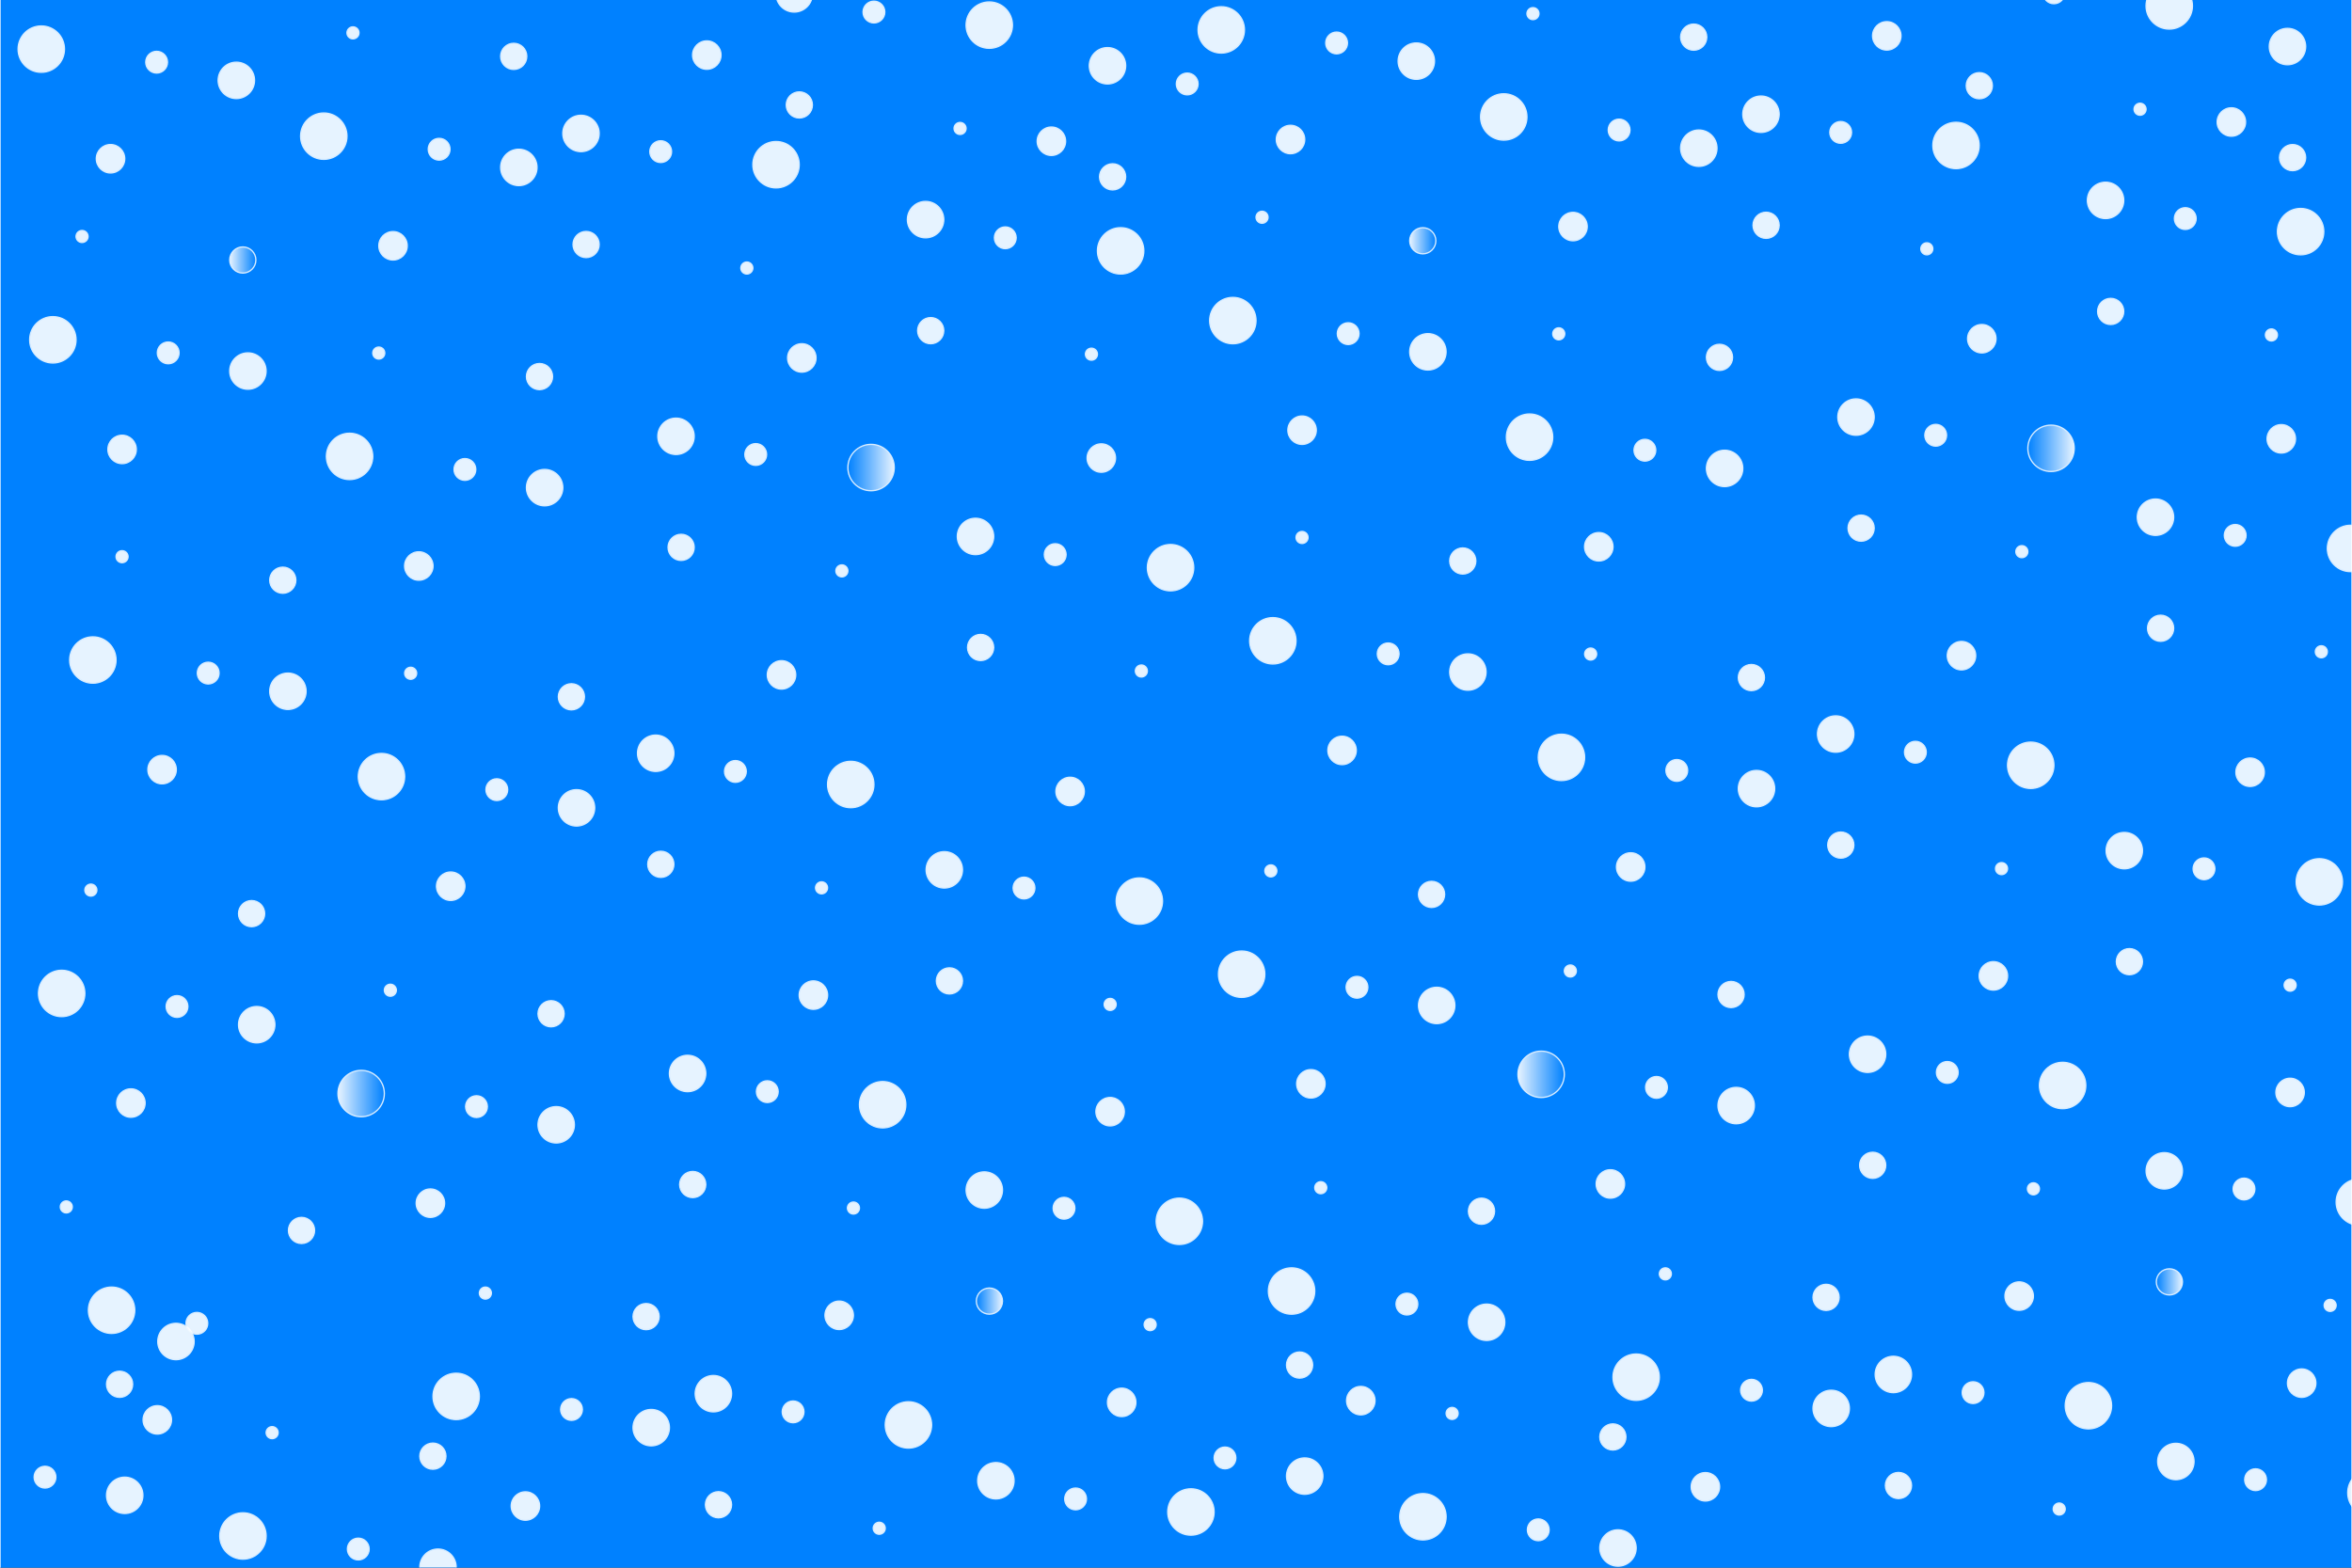 <?xml version="1.0" encoding="utf-8"?>
<!DOCTYPE svg PUBLIC "-//W3C//DTD SVG 1.1//EN" "http://www.w3.org/Graphics/SVG/1.1/DTD/svg11.dtd">
<svg version="1.1" xmlns="http://www.w3.org/2000/svg" xmlns:xlink="http://www.w3.org/1999/xlink" x="0px" y="0px" width="1800px"

	 height="1200px" viewBox="0 0 1800 1200" enable-background="new 0 0 1800 1200" xml:space="preserve">



<rect x="0" y="0" width="1800" height="1200" fill="#333333" stroke="none"/>



<g id="Background">

	<rect y="-1" fill="#0081ff" stroke="#f0f8ff" stroke-miterlimit="10" width="1800" height="1202"/>

</g>



<g id="_x31__1_">

	<circle opacity="0.9" fill="#ffffff" stroke="#f0f8ff" stroke-miterlimit="10" cx="134.667" cy="1026.861" r="13.917">

		<animateMotion dur="10s" repeatCount="indefinite"

      path="M20,-50 C20,-50 -180,-350 -280,50 C180-50 20,150 20,50 z" />

	</circle>

	<circle opacity="0.9" fill="#ffffff" stroke="#f0f8ff" stroke-miterlimit="10" cx="230.752" cy="941.853" r="10.002">

		<animateMotion dur="11s" repeatCount="indefinite"

      path="M20,50 C20,-50 180,150 -300,50 C180-50 20,150 20,50 z" />

	</circle>

	<circle opacity="0.9" fill="#ffffff" stroke="#f0f8ff" stroke-miterlimit="10" cx="50.74" cy="923.852" r="4.6">

		<animateMotion dur="12s" repeatCount="indefinite"

      path="M20,50 C20,50 180,150 -250,50 C180-50 20,150 20,50 z" />

	</circle>

	<circle opacity="0.9" fill="#ffffff" stroke="#f0f8ff" stroke-miterlimit="10" cx="85.397" cy="1002.944" r="17.743">

		<animateMotion dur="13s" repeatCount="indefinite"

      path="M20,50 C20,-50 180,-150 -250,50 C180-50 20,150 20,50 z" />

	</circle>

	<circle opacity="0.9" fill="#ffffff" stroke="#f0f8ff" stroke-miterlimit="10" cx="120.384" cy="1086.851" r="10.874">

		<animateMotion dur="14s" repeatCount="indefinite"

      path="M20,50 C20,-50 180,150 -100,50 C180-50 20,150 20,50 z" />

	</circle>

	<circle opacity="0.9" fill="#ffffff" stroke="#f0f8ff" stroke-miterlimit="10" cx="150.667" cy="1012.944" r="8.327">

		<animateMotion dur="15s" repeatCount="indefinite"

      path="M20,50 C20,-50 180,150 -200,50 C180-50 20,-150 20,50 z" />

	</circle>

	<circle opacity="0.9" fill="#ffffff" stroke="#f0f8ff" stroke-miterlimit="10" cx="498.385" cy="1092.809" r="13.917">

		<animateMotion dur="16s" repeatCount="indefinite"

      path="M20,50 C20,-50 -180,150 -300,50 C180-50 20,150 20,50 z" />

	</circle>

	<circle opacity="0.9" fill="#ffffff" stroke="#f0f8ff" stroke-miterlimit="10" cx="494.47" cy="1007.802" r="10.002">

		<animateMotion dur="17s" repeatCount="indefinite"

      path="M20,50 C20,-50 180,150 -200,50 C180-50 20,-150 20,50 z" />

	</circle>

	<circle opacity="0.9" fill="#ffffff" stroke="#f0f8ff" stroke-miterlimit="10" cx="371.457" cy="989.8" r="4.6">

		<animateMotion dur="18s" repeatCount="indefinite"

      path="M20,50 C20,-50 180,150 -100,50 C180-50 -20,150 20,50 z" />

	</circle>

	<circle opacity="0.9" fill="#ffffff" stroke="#f0f8ff" stroke-miterlimit="10" cx="349.114" cy="1068.892" r="17.743">

		<animateMotion dur="19s" repeatCount="indefinite"

      path="M20,-50 C20,-50 180,150 -50,50 C180-50 20,150 20,50 z" />

	</circle>

	<circle opacity="0.9" fill="#ffffff" stroke="#f0f8ff" stroke-miterlimit="10" cx="402.101" cy="1152.8" r="10.874">

		<animateMotion dur="20s" repeatCount="indefinite"

      path="M20,-50 C20,-50 180,150 -100,50 C180-50 20,150 20,50 z" />

	</circle>

	<circle opacity="0.9" fill="#ffffff" stroke="#f0f8ff" stroke-miterlimit="10" cx="437.384" cy="1078.892" r="8.327">

		<animateMotion dur="19s" repeatCount="indefinite"

      path="M20,50 C20,-50 180,150 -200,50 C180-50 20,150 20,50 z" />

	</circle>

	<circle opacity="0.9" fill="#ffffff" stroke="#f0f8ff" stroke-miterlimit="10" cx="335.198" cy="1199.646" r="13.917">

		<animateMotion dur="18s" repeatCount="indefinite"

      path="M20,-150 C20,-50 180,-250 -180,50 C180-50 20,150 20,50 z" />

	</circle>

	<circle opacity="0.9" fill="#ffffff" stroke="#f0f8ff" stroke-miterlimit="10" cx="331.283" cy="1114.639" r="10.002">

		<animateMotion dur="17s" repeatCount="indefinite"

      path="M20,50 C20,-50 -180,150 -300,-50 C180-50 20,150 20,50 z" />

	</circle>

	<circle opacity="0.9" fill="#ffffff" stroke="#f0f8ff" stroke-miterlimit="10" cx="95.447" cy="1144.615" r="13.917">

		<animateMotion dur="16s" repeatCount="indefinite"

      path="M20,50 C20,-50 180,150 -250,50 C180-50 20,150 20,50 z" />

	</circle>

	<circle opacity="0.9" fill="#ffffff" stroke="#f0f8ff" stroke-miterlimit="10" cx="91.532" cy="1059.608" r="10.002">

		<animateMotion dur="15s" repeatCount="indefinite"

      path="M20,50 C20,-50 180,150 -200,50 C180-50 20,-150 20,-50 z" />

	</circle>

	<circle opacity="0.9" fill="#ffffff" stroke="#f0f8ff" stroke-miterlimit="10" cx="34.446" cy="1130.698" r="8.327">

		<animateMotion dur="14s" repeatCount="indefinite"

      path="M20,50 C20,-50 180,150 -100,50 C180-50 20,150 20,50 z" />

	</circle>

	<circle opacity="0.9" fill="#ffffff" stroke="#f0f8ff" stroke-miterlimit="10" cx="208.27" cy="1096.637" r="4.6">

		<animateMotion dur="13s" repeatCount="indefinite"

      path="M20,50 C20,-50 180,150 -180,-50 C180-50 20,150 20,50 z" />

	</circle>

	<circle opacity="0.9" fill="#ffffff" stroke="#f0f8ff" stroke-miterlimit="10" cx="185.927" cy="1175.729" r="17.743">

		<animateMotion dur="12s" repeatCount="indefinite"

      path="M20,50 C20,-50 -180,150 -350,50 C180-50 -20,150 20,50 z" />

	</circle>

	<circle opacity="0.9" fill="#ffffff" stroke="#f0f8ff" stroke-miterlimit="10" cx="274.197" cy="1185.729" r="8.327">

		<animateMotion dur="11s" repeatCount="indefinite"

      path="M20,50 C20,-50 180,150 -200,50 C180-50 -20,150 -20,50 z" />

	</circle>

	<circle opacity="0.9" fill="#ffffff" stroke="#f0f8ff" stroke-miterlimit="10" cx="425.663" cy="860.987" r="13.917">

		<animateMotion dur="10s" repeatCount="indefinite"

      path="M20,-50 C20,-50 180,-150 -300,50 C180-50 20,150 20,50 z" />

	</circle>

	<circle opacity="0.9" fill="#ffffff" stroke="#f0f8ff" stroke-miterlimit="10" cx="421.748" cy="775.979" r="10.002">

		<animateMotion dur="11s" repeatCount="indefinite"

      path="M20,50 C20,-50 180,150 -280,-50 C180-50 -20,150 20,-50 z" />

	</circle>

	<circle opacity="0.9" fill="#ffffff" stroke="#f0f8ff" stroke-miterlimit="10" cx="298.736" cy="757.978" r="4.6">

		<animateMotion dur="12s" repeatCount="indefinite"

      path="M20,50 C20,-50 -180,150 -300,50 C180-50 -20,150 20,50 z" />

	</circle>

	<linearGradient id="SVGID_1_" gradientUnits="userSpaceOnUse" x1="258.649" y1="837.07" x2="294.136" y2="837.07">

		<stop  offset="0" style="stop-color:#ffffff"/>

		<stop  offset="1" style="stop-color:#ffffff;stop-opacity:0"/>

	</linearGradient>

	<circle opacity="0.9" fill="url(#SVGID_1_)" stroke="#f0f8ff" stroke-miterlimit="10" cx="276.393" cy="837.07" r="17.743">

		<animateMotion dur="13s" repeatCount="indefinite"

      path="M20,50 C20,-50 180,150 -400,50 C180-50 -20,150 20,50 z" />

	</circle>

	<circle opacity="0.9" fill="#ffffff" stroke="#f0f8ff" stroke-miterlimit="10" cx="329.379" cy="920.978" r="10.874">

		<animateMotion dur="14s" repeatCount="indefinite"

      path="M20,50 C20,-50 180,150 -350,-50 C180-50 20,150 20,50 z" />

	</circle>

	<circle opacity="0.9" fill="#ffffff" stroke="#f0f8ff" stroke-miterlimit="10" cx="364.662" cy="847.07" r="8.327">

		<animateMotion dur="15s" repeatCount="indefinite"

      path="M20,50 C20,-50 180,150 -300,50 C180-50 20,150 20,50 z" />

	</circle>

	<circle opacity="0.9" fill="#ffffff" stroke="#f0f8ff" stroke-miterlimit="10" cx="196.462" cy="784.35" r="13.917">

		<animateMotion dur="10s" repeatCount="indefinite"

      path="M20,50 C20,-50 180,150 -400,50 C180-50 20,150 20,50 z" />

	</circle>

	<circle opacity="0.9" fill="#ffffff" stroke="#f0f8ff" stroke-miterlimit="10" cx="192.547" cy="699.342" r="10.002">

		<animateMotion dur="16s" repeatCount="indefinite"

      path="M20,50 C20,50 180,150 -300,50 C180-50 20,150 20,50 z" />

	</circle>

	<circle opacity="0.9" fill="#ffffff" stroke="#f0f8ff" stroke-miterlimit="10" cx="69.534" cy="681.341" r="4.6">

		<animateMotion dur="17s" repeatCount="indefinite"

      path="M20,50 C20,-50 180,150 -200,50 C180-50 20,-150 20,50 z" />

	</circle>

	<circle opacity="0.9" fill="#ffffff" stroke="#f0f8ff" stroke-miterlimit="10" cx="47.191" cy="760.433" r="17.743">

		<animateMotion dur="18s" repeatCount="indefinite"

      path="M20,-50 C20,-50 180,150 -180,50 C180-50 20,150 20,50 z" />

	</circle>

	<circle opacity="0.9" fill="#ffffff" stroke="#f0f8ff" stroke-miterlimit="10" cx="100.178" cy="844.341" r="10.874">

		<animateMotion dur="10s" repeatCount="indefinite"

      path="M20,50 C20,-50 180,150 -100,50 C180-50 20,150 20,50 z" />

	</circle>

	<circle opacity="0.9" fill="#ffffff" stroke="#f0f8ff" stroke-miterlimit="10" cx="135.461" cy="770.433" r="8.327">

		<animateMotion dur="18s" repeatCount="indefinite"

      path="M20,50 C20,-50 180,150 -200,50 C180-50 20,150 20,50 z" />

	</circle>

	<circle opacity="0.9" fill="#ffffff" stroke="#f0f8ff" stroke-miterlimit="10" cx="220.337" cy="529.135" r="13.917">

		<animateMotion dur="19s" repeatCount="indefinite"

      path="M20,50 C20,-50 180,150 -250,50 C180-50 20,150 -20,-50 z" />

	</circle>

	<linearGradient id="SVGID_2_" gradientUnits="userSpaceOnUse" x1="206.42" y1="444.128" x2="226.424" y2="444.128">

		<stop  offset="0" style="stop-color:#ffffff"/>

		<stop  offset="0.059" style="stop-color:#ffffff"/>

		<stop  offset="0.13" style="stop-color:#ffffff"/>

		<stop  offset="0.203" style="stop-color:#ffffff"/>

		<stop  offset="0.281" style="stop-color:#ffffff"/>

		<stop  offset="0.668" style="stop-color:#ffffff"/>

		<stop  offset="0.888" style="stop-color:#ffffff"/>

		<stop  offset="1" style="stop-color:#ffffff"/>

	</linearGradient>

	<circle opacity="0.9" fill="url(#SVGID_2_)" stroke="#f0f8ff" stroke-miterlimit="10" cx="216.422" cy="444.128" r="10.002">

		<animateMotion dur="12s" repeatCount="indefinite"

      path="M20,50 C20,-50 180,150 180,-50 C180-50 20,150 20,50 z" />

	</circle>

	<circle opacity="0.9" fill="#ffffff" stroke="#f0f8ff" stroke-miterlimit="10" cx="93.41" cy="426.126" r="4.6">

		<animateMotion dur="19s" repeatCount="indefinite"

      path="M20,50 C20,-50 180,150 -180,50 C180-50 20,150 20,50 z" />

	</circle>

	<circle opacity="0.9" fill="#ffffff" stroke="#f0f8ff" stroke-miterlimit="10" cx="71.067" cy="505.219" r="17.743">

		<animateMotion dur="18s" repeatCount="indefinite"

      path="M20,50 C20,-50 180,-150 -150,50 C180-50 20,150 20,50 z" />

	</circle>

	<circle opacity="0.9" fill="#ffffff" stroke="#f0f8ff" stroke-miterlimit="10" cx="124.054" cy="589.126" r="10.874">

		<animateMotion dur="17s" repeatCount="indefinite"

      path="M20,50 C20,-50 180,150 180,50 C180-50 20,150 20,50 z" />

	</circle>

	<circle opacity="0.9" fill="#ffffff" stroke="#f0f8ff" stroke-miterlimit="10" cx="159.336" cy="515.219" r="8.327">

		<animateMotion dur="16s" repeatCount="indefinite"

      path="M20,50 C20,-50 180,150 -180,50 C180-50 20,150 20,50 z" />

	</circle>

	<circle opacity="0.9" fill="#ffffff" stroke="#f0f8ff" stroke-miterlimit="10" cx="441.211" cy="618.372" r="13.917">

		<animateMotion dur="15s" repeatCount="indefinite"

      path="M20,50 C20,-50 180,150 -200,50 C180-50 20,150 20,50 z" />

	</circle>

	<circle opacity="0.9" fill="#ffffff" stroke="#f0f8ff" stroke-miterlimit="10" cx="437.296" cy="533.365" r="10.002">

		<animateMotion dur="10s" repeatCount="indefinite"

      path="M20,50 C20,50 180,150 180,50 C180-50 20,150 20,50 z" />

	</circle>

	<circle opacity="0.9" fill="#ffffff" stroke="#f0f8ff" stroke-miterlimit="10" cx="314.283" cy="515.363" r="4.6">

		<animateMotion dur="14s" repeatCount="indefinite"

      path="M20,50 C20,-50 180,150 -400,-50 C180-50 20,150 20,50 z" />

	</circle>

	<linearGradient id="SVGID_3_" gradientUnits="userSpaceOnUse" x1="274.197" y1="594.455" x2="309.684" y2="594.455">

		<stop  offset="0" style="stop-color:#ffffff"/>

		<stop  offset="0.059" style="stop-color:#ffffff"/>

		<stop  offset="0.13" style="stop-color:#ffffff"/>

		<stop  offset="0.203" style="stop-color:#ffffff"/>

		<stop  offset="0.281" style="stop-color:#ffffff"/>

		<stop  offset="0.668" style="stop-color:#ffffff"/>

		<stop  offset="0.888" style="stop-color:#ffffff"/>

		<stop  offset="1" style="stop-color:#ffffff"/>

	</linearGradient>

	<circle opacity="0.9" fill="url(#SVGID_3_)" stroke="#f0f8ff" stroke-miterlimit="10" cx="291.94" cy="594.455" r="17.743">

		<animateMotion dur="13s" repeatCount="indefinite"

      path="M20,50 C20,-50 180,150 180,-50 C180-50 20,150 20,50 z" />

	</circle>

	<circle opacity="0.9" fill="#ffffff" stroke="#f0f8ff" stroke-miterlimit="10" cx="344.927" cy="678.363" r="10.874">

		<animateMotion dur="12s" repeatCount="indefinite"

      path="M30,-50 C20,-50 180,150 -300,50 C180-50 20,150 20,50 z" />

	</circle>

	<circle opacity="0.9" fill="#ffffff" stroke="#f0f8ff" stroke-miterlimit="10" cx="380.21" cy="604.455" r="8.327">

		<animateMotion dur="11s" repeatCount="indefinite"

      path="M20,50 C20,-50 180,150 180,150 C180-50 20,150 20,50 z" />

	</circle>

	<circle opacity="0.9" fill="#ffffff" stroke="#f0f8ff" stroke-miterlimit="10" cx="416.802" cy="373.263" r="13.917">

		<animateMotion dur="10s" repeatCount="indefinite"

      path="M20,50 C20,-50 180,150 -200,50 C180-50 20,150 20,50 z" />

	</circle>

	<circle opacity="0.9" fill="#ffffff" stroke="#f0f8ff" stroke-miterlimit="10" cx="412.887" cy="288.256" r="10.002">

		<animateMotion dur="11s" repeatCount="indefinite"

      path="M20,50 C20,-50 100,150 180,50 C180-50 20,150 20,50 z" />

	</circle>

	<circle opacity="0.9" fill="#ffffff" stroke="#f0f8ff" stroke-miterlimit="10" cx="289.874" cy="270.254" r="4.6">

		<animateMotion dur="12s" repeatCount="indefinite"

      path="M20,50 C20,-50 180,150 180,50 C180-50 20,150 20,50 z" />

	</circle>

	<circle opacity="0.9" fill="#ffffff" stroke="#f0f8ff" stroke-miterlimit="10" cx="267.531" cy="349.347" r="17.743">

		<animateMotion dur="10s" repeatCount="indefinite"

      path="M20,50 C20,-50 110,150 -180,50 C180-50 20,150 20,50 z" />

	</circle>

	<circle opacity="0.9" fill="#ffffff" stroke="#f0f8ff" stroke-miterlimit="10" cx="320.518" cy="433.254" r="10.874">

		<animateMotion dur="13s" repeatCount="indefinite"

      path="M20,50 C20,-50 180,150 -180,-50 C180-50 20,150 20,50 z" />

	</circle>

	<circle opacity="0.9" fill="#ffffff" stroke="#f0f8ff" stroke-miterlimit="10" cx="355.801" cy="359.347" r="8.327">

		<animateMotion dur="14s" repeatCount="indefinite"

      path="M20,50 C20,-50 180,150 180,50 C180-50 -20,150 20,50 z" />

	</circle>

	<circle opacity="0.9" fill="#ffffff" stroke="#f0f8ff" stroke-miterlimit="10" cx="189.728" cy="284.027" r="13.917">

		<animateMotion dur="15s" repeatCount="indefinite"

      path="M20,50 C20,-50 180,150 180,-50 C180-50 20,150 20,50 z" />

	</circle>

	<linearGradient id="SVGID_4_" gradientUnits="userSpaceOnUse" x1="175.811" y1="199.019" x2="195.815" y2="199.019">

		<stop  offset="0" style="stop-color:#ffffff"/>

		<stop  offset="1" style="stop-color:#ffffff;stop-opacity:0"/>

	</linearGradient>

	<circle opacity="0.9" fill="url(#SVGID_4_)" stroke="#f0f8ff" stroke-miterlimit="10" cx="185.813" cy="199.019" r="10.002">

		<animateMotion dur="16s" repeatCount="indefinite"

      path="M20,50 C20,-50 180,150 -180,50 C180-50 20,150 20,50 z" />

	</circle>

	<circle opacity="0.9" fill="#ffffff" stroke="#f0f8ff" stroke-miterlimit="10" cx="62.801" cy="181.018" r="4.6">

		<animateMotion dur="17s" repeatCount="indefinite"

      path="M20,50 C50,-50 180,150 180,50 C180-50 20,150 20,50 z" />

	</circle>

	<circle opacity="0.9" fill="#ffffff" stroke="#f0f8ff" stroke-miterlimit="10" cx="40.458" cy="260.11" r="17.743">

		<animateMotion dur="18s" repeatCount="indefinite"

      path="M20,50 C20,-50 180,-150 -180,50 C180-50 20,150 20,50 z" />

	</circle>

	<circle opacity="0.9" fill="#ffffff" stroke="#f0f8ff" stroke-miterlimit="10" cx="93.445" cy="344.018" r="10.874">

		<animateMotion dur="19s" repeatCount="indefinite"

      path="M20,50 C20,-50 180,15 180,55 C180-50 20,150 20,50 z" />

	</circle>

	<circle opacity="0.9" fill="#ffffff" stroke="#f0f8ff" stroke-miterlimit="10" cx="128.728" cy="270.11" r="8.327">

		<animateMotion dur="20s" repeatCount="indefinite"

      path="M20,50 C20,50 180,150 -200,50 C180-50 20,150 20,50 z" />

	</circle>















	

	<circle opacity="0.9" fill="#ffffff" stroke="#f0f8ff" stroke-miterlimit="10" cx="397.067" cy="128.155" r="13.917">

		<animateMotion dur="19s" repeatCount="indefinite"

      path="M20,50 C20,-50 110,150 180,-50 C180-50 20,150 20,50 z" />

	</circle>

	<circle opacity="0.9" fill="#ffffff" stroke="#f0f8ff" stroke-miterlimit="10" cx="393.152" cy="43.147" r="10.002">

		<animateMotion dur="18s" repeatCount="indefinite"

      path="M20,50 C20,-50 180,150 80,50 C180-50 20,150 20,50 z" />

	</circle>

	<circle opacity="0.9" fill="#ffffff" stroke="#f0f8ff" stroke-miterlimit="10" cx="270.139" cy="25.146" r="4.6">

		<animateMotion dur="17s" repeatCount="indefinite"

      path="M20,50 C20,-50 180,140 -50,50 C180-50 20,150 20,50 z" />

	</circle>

	<circle opacity="0.9" fill="#ffffff" stroke="#f0f8ff" stroke-miterlimit="10" cx="247.797" cy="104.238" r="17.743">

		<animateMotion dur="16s" repeatCount="indefinite"

      path="M20,50 C20,-50 180,15 180,50 C180-50 20,150 20,50 z" />

	</circle>

	<circle opacity="0.9" fill="#ffffff" stroke="#f0f8ff" stroke-miterlimit="10" cx="300.783" cy="188.146" r="10.874">

		<animateMotion dur="15s" repeatCount="indefinite"

      path="M20,50 C20,-50 180,150 -150,50 C180-50 20,150 20,50 z" />

	</circle>

	<circle opacity="0.9" fill="#ffffff" stroke="#f0f8ff" stroke-miterlimit="10" cx="336.066" cy="114.238" r="8.327">

		<animateMotion dur="14s" repeatCount="indefinite"

      path="M20,50 C20,50 180,150 180,50 C10-50 20,150 20,50 z" />

	</circle>

	<circle opacity="0.9" fill="#ffffff" stroke="#f0f8ff" stroke-miterlimit="10" cx="180.867" cy="61.52" r="13.917">

		<animateMotion dur="13s" repeatCount="indefinite"

      path="M20,50 C20,-50 180,150 180,-50 C180-50 20,150 20,50 z" />

	</circle>

	<circle opacity="0.9" fill="#ffffff" stroke="#f0f8ff" stroke-miterlimit="10" cx="31.597" cy="37.603" r="17.743">

		<animateMotion dur="12s" repeatCount="indefinite"

      path="M20,50 C20,-50 180,150 180,50 C180-50 20,-150 20,50 z" />

	</circle>

	<circle opacity="0.9" fill="#ffffff" stroke="#f0f8ff" stroke-miterlimit="10" cx="84.584" cy="121.51" r="10.874">

		<animateMotion dur="11s" repeatCount="indefinite"

      path="M20,50 C20,-50 180,150 180,-50 C180-50 20,150 20,50 z" />

	</circle>

	<circle opacity="0.9" fill="#ffffff" stroke="#f0f8ff" stroke-miterlimit="10" cx="119.867" cy="47.603" r="8.327">

		<animateMotion dur="10s" repeatCount="indefinite"

      path="M20,50 C20,-50 180,50 180,50 C180-50 20,150 20,50 z" />

	</circle>

	<circle opacity="0.9" fill="#ffffff" stroke="#f0f8ff" stroke-miterlimit="10" cx="708.353" cy="168.103" r="13.917">

		<animateMotion dur="11s" repeatCount="indefinite"

      path="M20,50 C20,-50 180,150 -250,50 C180-50 20,150 20,50 z" />

	</circle>

	<circle opacity="0.9" fill="#ffffff" stroke="#f0f8ff" stroke-miterlimit="10" cx="712.268" cy="253.11" r="10.002">

		<animateMotion dur="12s" repeatCount="indefinite"

      path="M20,5 C20,-50 180,150 180,50 C180-50 -20,150 20,50 z" />

	</circle>

	<circle opacity="0.9" fill="#ffffff" stroke="#f0f8ff" stroke-miterlimit="10" cx="835.28" cy="271.112" r="4.6">

		<animateMotion dur="13s" repeatCount="indefinite"

      path="M20,50 C20,-50 180,150 180,50 C180-50 20,150 -20,50 z" />

	</circle>

	<circle opacity="0.9" fill="#ffffff" stroke="#f0f8ff" stroke-miterlimit="10" cx="857.623" cy="192.019" r="17.743">

		<animateMotion dur="14s" repeatCount="indefinite"

      path="M20,50 C20,-50 180,150 180,-50 C180-50 20,150 20,50 z" />

	</circle>

	<circle opacity="0.9" fill="#ffffff" stroke="#f0f8ff" stroke-miterlimit="10" cx="804.636" cy="108.112" r="10.874">

		<animateMotion dur="15s" repeatCount="indefinite"

      path="M20,50 C20,-50 180,150 -180,50 C180-50 20,150 20,50 z" />

	</circle>

	<circle opacity="0.9" fill="#ffffff" stroke="#f0f8ff" stroke-miterlimit="10" cx="769.353" cy="182.019" r="8.327">

		<animateMotion dur="16s" repeatCount="indefinite"

      path="M20,50 C20,-50 180,150 180,50 C180-50 20,-150 20,50 z" />

	</circle>

	<circle opacity="0.9" fill="#ffffff" stroke="#f0f8ff" stroke-miterlimit="10" cx="444.635" cy="102.154" r="13.917">

		<animateMotion dur="17s" repeatCount="indefinite"

      path="M20,50 C20,-50 180,150 -180,50 C180-50 20,150 20,50 z" />

	</circle>

	<circle opacity="0.9" fill="#ffffff" stroke="#f0f8ff" stroke-miterlimit="10" cx="448.55" cy="187.162" r="10.002">

		<animateMotion dur="18s" repeatCount="indefinite"

      path="M20,50 C20,-50 -180,150 180,50 C180-50 20,150 20,50 z" />

	</circle>

	<circle opacity="0.9" fill="#ffffff" stroke="#f0f8ff" stroke-miterlimit="10" cx="571.563" cy="205.163" r="4.6">

		<animateMotion dur="19s" repeatCount="indefinite"

      path="M20,50 C20,-50 180,150 180,-50 C180-50 20,150 20,50 z" />

	</circle>

	<circle opacity="0.9" fill="#ffffff" stroke="#f0f8ff" stroke-miterlimit="10" cx="593.906" cy="126.071" r="17.743">

		<animateMotion dur="20s" repeatCount="indefinite"

      path="M20,50 C20,-50 180,-150 180,50 C180-50 20,150 20,50 z" />

	</circle>

	<circle opacity="0.9" fill="#ffffff" stroke="#f0f8ff" stroke-miterlimit="10" cx="540.919" cy="42.163" r="10.874">

		<animateMotion dur="19s" repeatCount="indefinite"

      path="M20,-50 C20,-50 180,150 -200,50 C180-50 20,150 20,50 z" />

	</circle>

	<circle opacity="0.9" fill="#ffffff" stroke="#f0f8ff" stroke-miterlimit="10" cx="505.636" cy="116.071" r="8.327">

		<animateMotion dur="18s" repeatCount="indefinite"

      path="M20,50 C20,-50 180,150 180,-50 C180-50 20,150 20,50 z" />

	</circle>

	<circle opacity="0.9" fill="#ffffff" stroke="#f0f8ff" stroke-miterlimit="10" cx="607.822" cy="-4.683" r="13.917">

		<animateMotion dur="17s" repeatCount="indefinite"

      path="M20,50 C20,-50 180,150 -180,50 C180-50 20,150 20,50 z" />

	</circle>

	<circle opacity="0.9" fill="#ffffff" stroke="#f0f8ff" stroke-miterlimit="10" cx="611.737" cy="80.325" r="10.002">

		<animateMotion dur="16s" repeatCount="indefinite"

      path="M20,50 C20,-50 180,150 180,-50 C180-50 20,150 20,50 z" />

	</circle>

	<circle opacity="0.9" fill="#ffffff" stroke="#f0f8ff" stroke-miterlimit="10" cx="847.573" cy="50.348" r="13.917">

		<animateMotion dur="15s" repeatCount="indefinite"

      path="M20,50 C20,-50 180,150 180,50 C180-50 20,-150 20,50 z" />

	</circle>

	<circle opacity="0.9" fill="#ffffff" stroke="#f0f8ff" stroke-miterlimit="10" cx="851.488" cy="135.356" r="10.002">

		<animateMotion dur="14s" repeatCount="indefinite"

      path="M20,50 C20,-50 180,150 180,50 C180-50 20,150 20,-50 z" />

	</circle>

	<circle opacity="0.9" fill="#ffffff" stroke="#f0f8ff" stroke-miterlimit="10" cx="908.574" cy="64.265" r="8.327">

		<animateMotion dur="13s" repeatCount="indefinite"

      path="M20,50 C20,-50 180,150 180,-50 C180-50 20,150 20,50 z" />

	</circle>

	<circle opacity="0.9" fill="#ffffff" stroke="#f0f8ff" stroke-miterlimit="10" cx="734.75" cy="98.327" r="4.6">

		<animateMotion dur="12s" repeatCount="indefinite"

      path="M20,50 C20,-50 180,-150 180,50 C180-50 20,150 20,50 z" />

	</circle>

	<circle opacity="0.9" fill="#ffffff" stroke="#f0f8ff" stroke-miterlimit="10" cx="757.093" cy="19.234" r="17.743">

		<animateMotion dur="11s" repeatCount="indefinite"

      path="M20,-50 C20,-50 180,150 180,50 C180-50 20,150 20,50 z" />

	</circle>

	<circle opacity="0.9" fill="#ffffff" stroke="#f0f8ff" stroke-miterlimit="10" cx="668.823" cy="9.234" r="8.327">

		<animateMotion dur="10s" repeatCount="indefinite"

      path="M20,50 C20,-50 180,150 180,50 C180-50 20,-150 20,50 z" />

	</circle>

	<circle opacity="0.9" fill="#ffffff" stroke="#f0f8ff" stroke-miterlimit="10" cx="517.357" cy="333.976" r="13.917">

		<animateMotion dur="11s" repeatCount="indefinite"

      path="M20,50 C20,-50 180,150 -250,-50 C180-50 20,150 20,50 z" />

	</circle>

	<circle opacity="0.9" fill="#ffffff" stroke="#f0f8ff" stroke-miterlimit="10" cx="521.272" cy="418.984" r="10.002">

		<animateMotion dur="12s" repeatCount="indefinite"

      path="M20,50 C20,-50 180,150 180,-50 C180-50 20,150 20,50 z" />

	</circle>

	<circle opacity="0.9" fill="#ffffff" stroke="#f0f8ff" stroke-miterlimit="10" cx="644.284" cy="436.986" r="4.6">

		<animateMotion dur="13s" repeatCount="indefinite"

      path="M20,50 C20,-50 -180,150 180,50 C180-50 20,150 20,50 z" />

	</circle>

	

		<linearGradient id="SVGID_5_" gradientUnits="userSpaceOnUse" x1="1489.362" y1="851.018" x2="1524.849" y2="851.018" gradientTransform="matrix(-1 0 0 -1 2173.733 1208.911)">

		<stop  offset="0" style="stop-color:#ffffff"/>

		<stop  offset="1" style="stop-color:#ffffff;stop-opacity:0"/>

	</linearGradient>

	<circle opacity="0.9" fill="url(#SVGID_5_)" stroke="#f0f8ff" stroke-miterlimit="10" cx="666.627" cy="357.893" r="17.743">

		<animateMotion dur="14s" repeatCount="indefinite"

      path="M20,50 C20,-50 180,-150 180,50 C180-50 20,150 20,50 z" />

	</circle>

	<circle opacity="0.9" fill="#ffffff" stroke="#f0f8ff" stroke-miterlimit="10" cx="613.641" cy="273.986" r="10.874">

		<animateMotion dur="15s" repeatCount="indefinite"

      path="M20,50 C20,-50 180,150 180,-50 C180-50 20,150 20,50 z" />

	</circle>

	<circle opacity="0.9" fill="#ffffff" stroke="#f0f8ff" stroke-miterlimit="10" cx="578.358" cy="347.893" r="8.327">

		<animateMotion dur="16s" repeatCount="indefinite"

      path="M20,50 C20,-50 180,150 -180,50 C180-50 20,150 20,50 z" />

	</circle>

	<circle opacity="0.9" fill="#ffffff" stroke="#f0f8ff" stroke-miterlimit="10" cx="746.558" cy="410.614" r="13.917">

		<animateMotion dur="17s" repeatCount="indefinite"

      path="M20,-50 C20,-50 180,150 180,50 C180-50 20,150 20,50 z" />

	</circle>

	<circle opacity="0.9" fill="#ffffff" stroke="#f0f8ff" stroke-miterlimit="10" cx="750.473" cy="495.621" r="10.002">

		<animateMotion dur="18s" repeatCount="indefinite"

      path="M20,50 C20,-50 180,150 180,50 C180-50 20,150 -20,50 z" />

	</circle>

	<circle opacity="0.9" fill="#ffffff" stroke="#f0f8ff" stroke-miterlimit="10" cx="873.486" cy="513.623" r="4.6">

		<animateMotion dur="19s" repeatCount="indefinite"

      path="M20,50 C20,-50 180,150 -180,50 C180-50 20,150 20,50 z" />

	</circle>

	<circle opacity="0.9" fill="#ffffff" stroke="#f0f8ff" stroke-miterlimit="10" cx="895.829" cy="434.53" r="17.743">

		<animateMotion dur="20s" repeatCount="indefinite"

      path="M20,50 C20,-50 180,-150 -150,50 C180-50 20,150 20,50 z" />

	</circle>

	<circle opacity="0.9" fill="#ffffff" stroke="#f0f8ff" stroke-miterlimit="10" cx="842.842" cy="350.623" r="10.874">

		<animateMotion dur="19s" repeatCount="indefinite"

      path="M20,50 C20,-50 180,150 -180,50 C180-50 20,150 20,50 z" />

	</circle>

	<circle opacity="0.9" fill="#ffffff" stroke="#f0f8ff" stroke-miterlimit="10" cx="807.559" cy="424.53" r="8.327">

		<animateMotion dur="18s" repeatCount="indefinite"

      path="M20,50 C20,-50 180,150 180,50 C180-50 20,150 20,50 z" />

	</circle>

	<circle opacity="0.9" fill="#ffffff" stroke="#f0f8ff" stroke-miterlimit="10" cx="722.683" cy="665.828" r="13.917">

		<animateMotion dur="17s" repeatCount="indefinite"

      path="M20,50 C20,-50 180,-150 180,50 C180-50 20,150 20,50 z" />

	</circle>

	

		<linearGradient id="SVGID_6_" gradientUnits="userSpaceOnUse" x1="1437.133" y1="458.075" x2="1457.137" y2="458.075" gradientTransform="matrix(-1 0 0 -1 2173.733 1208.911)">

		<stop  offset="0" style="stop-color:#ffffff"/>

		<stop  offset="0.059" style="stop-color:#ffffff"/>

		<stop  offset="0.13" style="stop-color:#ffffff"/>

		<stop  offset="0.203" style="stop-color:#ffffff"/>

		<stop  offset="0.281" style="stop-color:#ffffff"/>

		<stop  offset="0.668" style="stop-color:#ffffff"/>

		<stop  offset="0.888" style="stop-color:#ffffff"/>

		<stop  offset="1" style="stop-color:#ffffff"/>

	</linearGradient>

	<circle opacity="0.9" fill="url(#SVGID_6_)" stroke="#f0f8ff" stroke-miterlimit="10" cx="726.598" cy="750.835" r="10.002">

		<animateMotion dur="16s" repeatCount="indefinite"

      path="M20,50 C20,-50 -180,150 180,50 C180-50 20,150 20,50 z" />

	</circle>

	<circle opacity="0.9" fill="#ffffff" stroke="#f0f8ff" stroke-miterlimit="10" cx="849.61" cy="768.837" r="4.6">

		<animateMotion dur="15s" repeatCount="indefinite"

      path="M20,50 C20,-50 180,150 180,50 C180-50 -20,150 20,50 z" />

	</circle>

	<circle opacity="0.9" fill="#ffffff" stroke="#f0f8ff" stroke-miterlimit="10" cx="871.953" cy="689.745" r="17.743">

		<animateMotion dur="14s" repeatCount="indefinite"

      path="M20,50 C20,-50 -180,150 180,50 C180-50 20,150 20,50 z" />

	</circle>

	<circle opacity="0.9" fill="#ffffff" stroke="#f0f8ff" stroke-miterlimit="10" cx="818.966" cy="605.837" r="10.874">

		<animateMotion dur="13s" repeatCount="indefinite"

      path="M20,50 C20,-50 180,150 180,-50 C180-50 20,150 20,50 z" />

	</circle>

	<circle opacity="0.9" fill="#ffffff" stroke="#f0f8ff" stroke-miterlimit="10" cx="783.684" cy="679.745" r="8.327">

		<animateMotion dur="12s" repeatCount="indefinite"

      path="M20,50 C20,-50 180,150 180,50 C180-50 20,-150 20,50 z" />

	</circle>

	<circle opacity="0.9" fill="#ffffff" stroke="#f0f8ff" stroke-miterlimit="10" cx="501.809" cy="576.591" r="13.917">

		<animateMotion dur="11s" repeatCount="indefinite"

      path="M20,-50 C20,-50 180,150 -80,50 C180-50 20,150 20,50 z" />

	</circle>

	<circle opacity="0.9" fill="#ffffff" stroke="#f0f8ff" stroke-miterlimit="10" cx="505.724" cy="661.599" r="10.002">

		<animateMotion dur="10s" repeatCount="indefinite"

      path="M20,50 C20,-50 -180,150 180,50 C180-50 20,150 20,50 z" />

	</circle>

	<circle opacity="0.9" fill="#ffffff" stroke="#f0f8ff" stroke-miterlimit="10" cx="628.737" cy="679.601" r="4.6">

		<animateMotion dur="11s" repeatCount="indefinite"

      path="M20,50 C20,-50 180,150 180,50 C180-50 -20,150 20,50 z" />

	</circle>

	

		<linearGradient id="SVGID_7_" gradientUnits="userSpaceOnUse" x1="1504.91" y1="608.403" x2="1540.397" y2="608.403" gradientTransform="matrix(-1 0 0 -1 2173.733 1208.911)">

		<stop  offset="0" style="stop-color:#ffffff"/>

		<stop  offset="0.059" style="stop-color:#ffffff"/>

		<stop  offset="0.13" style="stop-color:#ffffff"/>

		<stop  offset="0.203" style="stop-color:#ffffff"/>

		<stop  offset="0.281" style="stop-color:#ffffff"/>

		<stop  offset="0.668" style="stop-color:#ffffff"/>

		<stop  offset="0.888" style="stop-color:#ffffff"/>

		<stop  offset="1" style="stop-color:#ffffff"/>

	</linearGradient>

	<circle opacity="0.9" fill="url(#SVGID_7_)" stroke="#f0f8ff" stroke-miterlimit="10" cx="651.079" cy="600.508" r="17.743">

		<animateMotion dur="12s" repeatCount="indefinite"

      path="M20,50 C20,-50 180,150 -180,50 C180-50 20,150 20,50 z" />

	</circle>

	<circle opacity="0.9" fill="#ffffff" stroke="#f0f8ff" stroke-miterlimit="10" cx="598.093" cy="516.601" r="10.874">

		<animateMotion dur="13s" repeatCount="indefinite"

      path="M20,50 C20,-50 180,150 -60,50 C180-50 20,-150 20,50 z" />

	</circle>

	<circle opacity="0.9" fill="#ffffff" stroke="#f0f8ff" stroke-miterlimit="10" cx="562.81" cy="590.508" r="8.327">

		<animateMotion dur="14s" repeatCount="indefinite"

      path="M20,50 C20,-50 180,150 180,50 C180-50 20,150 -20,50 z" />

	</circle>

	<circle opacity="0.9" fill="#ffffff" stroke="#f0f8ff" stroke-miterlimit="10" cx="526.218" cy="821.7" r="13.917">

		<animateMotion dur="15s" repeatCount="indefinite"

      path="M20,-50 C20,-50 180,150 180,50 C180-50 20,150 20,50 z" />

	</circle>

	<circle opacity="0.9" fill="#ffffff" stroke="#f0f8ff" stroke-miterlimit="10" cx="530.133" cy="906.707" r="10.002">

		<animateMotion dur="16s" repeatCount="indefinite"

      path="M20,50 C20,-50 180,150 180,-50 C180-50 20,150 20,50 z" />

	</circle>

	<circle opacity="0.9" fill="#ffffff" stroke="#f0f8ff" stroke-miterlimit="10" cx="653.146" cy="924.709" r="4.6">

		<animateMotion dur="17s" repeatCount="indefinite"

      path="M20,50 C20,-50 180,150 180,50 C180-50 20,150 -20,50 z" />

	</circle>

	<circle opacity="0.9" fill="#ffffff" stroke="#f0f8ff" stroke-miterlimit="10" cx="675.489" cy="845.617" r="17.743">

		<animateMotion dur="18s" repeatCount="indefinite"

      path="M20,50 C20,-50 180,150 -180,50 C180-50 20,150 20,50 z" />

	</circle>

	<circle opacity="0.9" fill="#ffffff" stroke="#f0f8ff" stroke-miterlimit="10" cx="622.502" cy="761.709" r="10.874">

		<animateMotion dur="19s" repeatCount="indefinite"

      path="M20,50 C20,-50 180,-150 -50,50 C180-50 20,150 20,50 z" />

	</circle>

	<circle opacity="0.9" fill="#ffffff" stroke="#f0f8ff" stroke-miterlimit="10" cx="587.219" cy="835.617" r="8.327">

		<animateMotion dur="20s" repeatCount="indefinite"

      path="M20,50 C20,-50 180,150 180,-50 C180-50 20,150 20,50 z" />

	</circle>

	<circle opacity="0.9" fill="#ffffff" stroke="#f0f8ff" stroke-miterlimit="10" cx="753.292" cy="910.937" r="13.917">

		<animateMotion dur="21s" repeatCount="indefinite"

      path="M20,50 C20,-50 180,150 180,50 C180-50 20,150 -20,50 z" />

	</circle>

	

		<linearGradient id="SVGID_8_" gradientUnits="userSpaceOnUse" x1="1406.525" y1="212.967" x2="1426.528" y2="212.967" gradientTransform="matrix(-1 0 0 -1 2173.733 1208.911)">

		<stop  offset="0" style="stop-color:#ffffff"/>

		<stop  offset="1" style="stop-color:#ffffff;stop-opacity:0"/>

	</linearGradient>

	<circle opacity="0.9" fill="url(#SVGID_8_)" stroke="#f0f8ff" stroke-miterlimit="10" cx="757.207" cy="995.944" r="10.002">

		<animateMotion dur="20s" repeatCount="indefinite"

      path="M20,-50 C20,-50 180,150 180,50 C180-50 20,150 20,50 z" />

	</circle>

	<circle opacity="0.9" fill="#ffffff" stroke="#f0f8ff" stroke-miterlimit="10" cx="880.219" cy="1013.946" r="4.6">

		<animateMotion dur="19s" repeatCount="indefinite"

      path="M20,50 C20,-50 -180,150 180,50 C180-50 20,150 20,50 z" />

	</circle>

	<circle opacity="0.9" fill="#ffffff" stroke="#f0f8ff" stroke-miterlimit="10" cx="902.562" cy="934.853" r="17.743">

		<animateMotion dur="18s" repeatCount="indefinite"

      path="M20,50 C20,-50 180,150 180,50 C180-50 -20,150 20,50 z" />

	</circle>

	<circle opacity="0.9" fill="#ffffff" stroke="#f0f8ff" stroke-miterlimit="10" cx="849.575" cy="850.946" r="10.874">

		<animateMotion dur="17s" repeatCount="indefinite"

      path="M20,50 C20,-50 180,150 180,-50 C180-50 20,150 20,50 z" />

	</circle>

	<circle opacity="0.9" fill="#ffffff" stroke="#f0f8ff" stroke-miterlimit="10" cx="814.292" cy="924.853" r="8.327">

		<animateMotion dur="17s" repeatCount="indefinite"

      path="M20,50 C20,-50 180,150 180,-50 C180-50 20,150 20,50 z" />

	</circle>

	<circle opacity="0.9" fill="#ffffff" stroke="#f0f8ff" stroke-miterlimit="10" cx="545.953" cy="1066.809" r="13.917">

		<animateMotion dur="16s" repeatCount="indefinite"

      path="M20,50 C20,-50 180,-150 180,50 C180-50 20,150 20,50 z" />

	</circle>

	<circle opacity="0.9" fill="#ffffff" stroke="#f0f8ff" stroke-miterlimit="10" cx="549.868" cy="1151.816" r="10.002">

		<animateMotion dur="15s" repeatCount="indefinite"

      path="M20,50 C20,-50 180,150 -180,50 C180-50 20,150 20,50 z" />

	</circle>

	<circle opacity="0.9" fill="#ffffff" stroke="#f0f8ff" stroke-miterlimit="10" cx="672.88" cy="1169.818" r="4.6">

		<animateMotion dur="14s" repeatCount="indefinite"

      path="M20,50 C20,-50 180,150 180,50 C180-50 20,-150 20,50 z" />

	</circle>

	<circle opacity="0.9" fill="#ffffff" stroke="#f0f8ff" stroke-miterlimit="10" cx="695.223" cy="1090.725" r="17.743">

		<animateMotion dur="13s" repeatCount="indefinite"

      path="M20,50 C20,-50 180,150 -60,-50 C180-50 20,150 20,50 z" />

	</circle>

	<circle opacity="0.9" fill="#ffffff" stroke="#f0f8ff" stroke-miterlimit="10" cx="642.237" cy="1006.818" r="10.874">

		<animateMotion dur="12s" repeatCount="indefinite"

      path="M20,50 C20,-50 180,150 180,50 C180-50 -20,150 20,50 z" />

	</circle>

	<circle opacity="0.9" fill="#ffffff" stroke="#f0f8ff" stroke-miterlimit="10" cx="606.954" cy="1080.725" r="8.327">

		<animateMotion dur="11s" repeatCount="indefinite"

      path="M20,50 C20,-50 180,-150 180,50 C180-50 20,150 20,50 z" />

	</circle>

	<circle opacity="0.9" fill="#ffffff" stroke="#f0f8ff" stroke-miterlimit="10" cx="762.153" cy="1133.444" r="13.917">

		<animateMotion dur="10s" repeatCount="indefinite"

      path="M20,50 C20,-50 180,150 -180,50 C180-50 20,150 20,50 z" />

	</circle>

	<circle opacity="0.9" fill="#ffffff" stroke="#f0f8ff" stroke-miterlimit="10" cx="911.423" cy="1157.361" r="17.743">

		<animateMotion dur="11s" repeatCount="indefinite"

      path="M20,50 C20,-50 180,150 180,50 C180-50 -20,150 20,50 z" />

	</circle>

	<circle opacity="0.9" fill="#ffffff" stroke="#f0f8ff" stroke-miterlimit="10" cx="858.436" cy="1073.453" r="10.874">

		<animateMotion dur="12s" repeatCount="indefinite"

      path="M20,50 C20,-50 180,-150 180,50 C180-50 20,150 20,50 z" />

	</circle>

	<circle opacity="0.9" fill="#ffffff" stroke="#f0f8ff" stroke-miterlimit="10" cx="823.153" cy="1147.361" r="8.327">

		<animateMotion dur="13s" repeatCount="indefinite"

      path="M20,50 C20,-50 -180,150 180,50 C180-50 20,150 20,50 z" />

	</circle>

	<circle opacity="0.9" fill="#ffffff" stroke="#f0f8ff" stroke-miterlimit="10" cx="1137.715" cy="1012.144" r="13.917">

		<animateMotion dur="14s" repeatCount="indefinite"

      path="M20,-50 C20,-50 180,150 180,50 C180-50 20,150 20,50 z" />

	</circle>

	<circle opacity="0.9" fill="#ffffff" stroke="#f0f8ff" stroke-miterlimit="10" cx="1133.8" cy="927.136" r="10.002">

		<animateMotion dur="15s" repeatCount="indefinite"

      path="M20,50 C20,-50 180,-150 180,50 C180-50 20,150 20,50 z" />

	</circle>

	<circle opacity="0.9" fill="#ffffff" stroke="#f0f8ff" stroke-miterlimit="10" cx="1010.787" cy="909.134" r="4.6">

		<animateMotion dur="16s" repeatCount="indefinite"

      path="M20,50 C20,-50 180,150 -180,50 C180-50 20,150 20,50 z" />

	</circle>

	<circle opacity="0.9" fill="#ffffff" stroke="#f0f8ff" stroke-miterlimit="10" cx="988.445" cy="988.227" r="17.743">

		<animateMotion dur="17s" repeatCount="indefinite"

      path="M20,50 C20,-50 180,150 -180,50 C180-50 20,150 20,50 z" />

	</circle>

	<circle opacity="0.9" fill="#ffffff" stroke="#f0f8ff" stroke-miterlimit="10" cx="1041.431" cy="1072.134" r="10.874">

		<animateMotion dur="18s" repeatCount="indefinite"

      path="M20,-50 C20,-50 180,150 180,50 C180-50 20,150 20,50 z" />

	</circle>

	<circle opacity="0.9" fill="#ffffff" stroke="#f0f8ff" stroke-miterlimit="10" cx="1076.714" cy="998.227" r="8.327">

		<animateMotion dur="19s" repeatCount="indefinite"

      path="M20,50 C20,-50 180,150 -80,-50 C180-50 20,150 20,50 z" />

	</circle>

	<circle opacity="0.9" fill="#ffffff" stroke="#f0f8ff" stroke-miterlimit="10" cx="1401.432" cy="1078.092" r="13.917">

		<animateMotion dur="20s" repeatCount="indefinite"

      path="M20,50 C20,-50 180,150 180,50 C180-50 20,150 -20,50 z" />

	</circle>

	<circle opacity="0.9" fill="#ffffff" stroke="#f0f8ff" stroke-miterlimit="10" cx="1397.517" cy="993.085" r="10.002">

		<animateMotion dur="19s" repeatCount="indefinite"

      path="M20,50 C20,-50 180,150 -180,50 C180-50 20,150 20,50 z" />

	</circle>

	<circle opacity="0.9" fill="#ffffff" stroke="#f0f8ff" stroke-miterlimit="10" cx="1274.505" cy="975.083" r="4.6">

		<animateMotion dur="18s" repeatCount="indefinite"

      path="M20,50 C20,-50 180,150 180,-50 C180-50 20,150 20,50 z" />

	</circle>

	<circle opacity="0.9" fill="#ffffff" stroke="#f0f8ff" stroke-miterlimit="10" cx="1252.162" cy="1054.175" r="17.743">

		<animateMotion dur="17s" repeatCount="indefinite"

      path="M20,50 C20,-50 180,150 180,50 C180-50 -20,150 20,50 z" />

	</circle>

	<circle opacity="0.9" fill="#ffffff" stroke="#f0f8ff" stroke-miterlimit="10" cx="1305.149" cy="1138.083" r="10.874">

		<animateMotion dur="16s" repeatCount="indefinite"

      path="M20,50 C20,-50 180,150 180,50 C180-50 20,150 -20,50 z" />

	</circle>

	<circle opacity="0.9" fill="#ffffff" stroke="#f0f8ff" stroke-miterlimit="10" cx="1340.432" cy="1064.175" r="8.327">

		<animateMotion dur="15s" repeatCount="indefinite"

      path="M20,50 C20,-50 180,150 -180,50 C180-50 20,150 20,50 z" />

	</circle>

	<circle opacity="0.9" fill="#ffffff" stroke="#f0f8ff" stroke-miterlimit="10" cx="1238.245" cy="1184.929" r="13.917">

		<animateMotion dur="14s" repeatCount="indefinite"

      path="M20,-50 C20,-50 180,150 180,50 C180-50 20,150 20,50 z" />

	</circle>

	<circle opacity="0.9" fill="#ffffff" stroke="#f0f8ff" stroke-miterlimit="10" cx="1234.33" cy="1099.921" r="10.002">

		<animateMotion dur="13s" repeatCount="indefinite"

      path="M20,50 C20,-50 -180,150 180,50 C180-50 20,150 20,50 z" />

	</circle>

	<circle opacity="0.9" fill="#ffffff" stroke="#f0f8ff" stroke-miterlimit="10" cx="998.495" cy="1129.898" r="13.917">

		<animateMotion dur="12s" repeatCount="indefinite"

      path="M20,50 C20,-50 180,150 180,50 C180-50 -20,150 20,50 z" />

	</circle>

	<circle opacity="0.9" fill="#ffffff" stroke="#f0f8ff" stroke-miterlimit="10" cx="994.58" cy="1044.89" r="10.002">

		<animateMotion dur="11s" repeatCount="indefinite"

      path="M20,50 C20,-50 180,150 180,-50 C180-50 20,150 20,50 z" />

	</circle>

	<circle opacity="0.9" fill="#ffffff" stroke="#f0f8ff" stroke-miterlimit="10" cx="937.494" cy="1115.981" r="8.327">

		<animateMotion dur="10s" repeatCount="indefinite"

      path="M20,50 C20,-50 180,150 -180,50 C180-50 20,150 20,50 z" />

	</circle>

	<circle opacity="0.9" fill="#ffffff" stroke="#f0f8ff" stroke-miterlimit="10" cx="1111.318" cy="1081.92" r="4.6">

		<animateMotion dur="11s" repeatCount="indefinite"

      path="M20,50 C20,-50 180,150 -150,-50 C180-50 20,150 20,50 z" />

	</circle>

	<circle opacity="0.9" fill="#ffffff" stroke="#f0f8ff" stroke-miterlimit="10" cx="1088.975" cy="1161.012" r="17.743">

		<animateMotion dur="12s" repeatCount="indefinite"

      path="M20,50 C20,-50 180,150 180,50 C180-50 -20,150 20,50 z" />

	</circle>

	<circle opacity="0.9" fill="#ffffff" stroke="#f0f8ff" stroke-miterlimit="10" cx="1177.245" cy="1171.012" r="8.327">

		<animateMotion dur="13s" repeatCount="indefinite"

      path="M20,50 C20,-50 180,150 180,50 C180-50 20,150 20,-50 z" />

	</circle>

	<circle opacity="0.9" fill="#ffffff" stroke="#f0f8ff" stroke-miterlimit="10" cx="1328.71" cy="846.27" r="13.917">

		<animateMotion dur="14s" repeatCount="indefinite"

      path="M20,50 C20,-50 180,150 180,50 C180-50 20,150 20,-50 z" />

	</circle>

	<circle opacity="0.9" fill="#ffffff" stroke="#f0f8ff" stroke-miterlimit="10" cx="1324.795" cy="761.262" r="10.002">

		<animateMotion dur="13s" repeatCount="indefinite"

      path="M20,50 C20,-50 180,150 180,-50 C180-50 20,150 20,50 z" />

	</circle>

	<circle opacity="0.9" fill="#ffffff" stroke="#f0f8ff" stroke-miterlimit="10" cx="1201.783" cy="743.261" r="4.6">

		<animateMotion dur="12s" repeatCount="indefinite"

      path="M20,50 C20,50 180,150 180,-50 C180-50 20,150 20,50 z" />

	</circle>

	<linearGradient id="SVGID_9_" gradientUnits="userSpaceOnUse" x1="1161.697" y1="822.353" x2="1197.184" y2="822.353">

		<stop  offset="0" style="stop-color:#ffffff"/>

		<stop  offset="1" style="stop-color:#ffffff;stop-opacity:0"/>

	</linearGradient>

	<circle opacity="0.9" fill="url(#SVGID_9_)" stroke="#f0f8ff" stroke-miterlimit="10" cx="1179.44" cy="822.353" r="17.743">

		<animateMotion dur="11s" repeatCount="indefinite"

      path="M20,50 C20,-50 180,150 -180,50 C180-50 20,150 20,50 z" />

	</circle>

	<circle opacity="0.9" fill="#ffffff" stroke="#f0f8ff" stroke-miterlimit="10" cx="1232.427" cy="906.261" r="10.874">

		<animateMotion dur="10s" repeatCount="indefinite"

      path="M20,50 C20,-50 180,150 180,50 C180-50 -20,150 20,50 z" />

	</circle>

	<circle opacity="0.9" fill="#ffffff" stroke="#f0f8ff" stroke-miterlimit="10" cx="1267.71" cy="832.353" r="8.327">

		<animateMotion dur="10s" repeatCount="indefinite"

      path="M20,-50 C20,-50 180,150 -200,50 C180-50 20,150 20,50 z" />

	</circle>

	<circle opacity="0.9" fill="#ffffff" stroke="#f0f8ff" stroke-miterlimit="10" cx="1099.509" cy="769.633" r="13.917">

		<animateMotion dur="11s" repeatCount="indefinite"

      path="M20,50 C20,-50 180,150 180,50 C180-50 20,-150 20,50 z" />

	</circle>

	<circle opacity="0.9" fill="#ffffff" stroke="#f0f8ff" stroke-miterlimit="10" cx="1095.594" cy="684.625" r="10.002">

		<animateMotion dur="12s" repeatCount="indefinite"

      path="M20,50 C20,-50 180,150 180,-50 C180-50 20,150 20,50 z" />

	</circle>

	<circle opacity="0.9" fill="#ffffff" stroke="#f0f8ff" stroke-miterlimit="10" cx="972.582" cy="666.623" r="4.6">

		<animateMotion dur="13s" repeatCount="indefinite"

      path="M20,50 C20,-50 -180,150 180,50 C180-50 20,150 20,50 z" />

	</circle>

	<circle opacity="0.9" fill="#ffffff" stroke="#f0f8ff" stroke-miterlimit="10" cx="950.239" cy="745.716" r="17.743">

		<animateMotion dur="14s" repeatCount="indefinite"

      path="M20,50 C20,-50 180,-150 -300,50 C180-50 20,150 20,50 z" />

	</circle>

	<circle opacity="0.9" fill="#ffffff" stroke="#f0f8ff" stroke-miterlimit="10" cx="1003.226" cy="829.623" r="10.874">

		<animateMotion dur="15s" repeatCount="indefinite"

      path="M20,50 C20,-50 180,150 180,-50 C180-50 20,150 20,50 z" />

	</circle>

	<circle opacity="0.9" fill="#ffffff" stroke="#f0f8ff" stroke-miterlimit="10" cx="1038.509" cy="755.716" r="8.327">

		<animateMotion dur="16s" repeatCount="indefinite"

      path="M20,-50 C20,-50 180,150 180,50 C180-50 20,150 20,50 z" />

	</circle>

	<circle opacity="0.9" fill="#ffffff" stroke="#f0f8ff" stroke-miterlimit="10" cx="1123.385" cy="514.418" r="13.917">

		<animateMotion dur="17s" repeatCount="indefinite"

      path="M20,50 C20,-50 180,150 180,50 C180-50 20,-150 20,50 z" />

	</circle>

	<linearGradient id="SVGID_10_" gradientUnits="userSpaceOnUse" x1="1109.468" y1="429.411" x2="1129.471" y2="429.411">

		<stop  offset="0" style="stop-color:#ffffff"/>

		<stop  offset="0.059" style="stop-color:#ffffff"/>

		<stop  offset="0.13" style="stop-color:#ffffff"/>

		<stop  offset="0.203" style="stop-color:#ffffff"/>

		<stop  offset="0.281" style="stop-color:#ffffff"/>

		<stop  offset="0.668" style="stop-color:#ffffff"/>

		<stop  offset="0.888" style="stop-color:#ffffff"/>

		<stop  offset="1" style="stop-color:#ffffff"/>

	</linearGradient>

	<circle opacity="0.9" fill="url(#SVGID_10_)" stroke="#f0f8ff" stroke-miterlimit="10" cx="1119.469" cy="429.411" r="10.002">

		<animateMotion dur="18s" repeatCount="indefinite"

      path="M50,50 C20,-50 180,150 180,50 C180-50 20,150 20,50 z" />

	</circle>

	<circle opacity="0.9" fill="#ffffff" stroke="#f0f8ff" stroke-miterlimit="10" cx="996.457" cy="411.409" r="4.6">

		<animateMotion dur="19s" repeatCount="indefinite"

      path="M20,50 C30,-50 180,-150 180,50 C180-50 20,150 20,50 z" />

	</circle>

	<circle opacity="0.9" fill="#ffffff" stroke="#f0f8ff" stroke-miterlimit="10" cx="974.114" cy="490.502" r="17.743">

		<animateMotion dur="20s" repeatCount="indefinite"

      path="M20,-50 C20,-50 180,150 180,50 C180-50 20,150 20,50 z" />

	</circle>

	<circle opacity="0.9" fill="#ffffff" stroke="#f0f8ff" stroke-miterlimit="10" cx="1027.101" cy="574.409" r="10.874">

		<animateMotion dur="19s" repeatCount="indefinite"

      path="M20,50 C20,-50 180,150 180,50 C180-50 20,-150 20,50 z" />

	</circle>

	<circle opacity="0.9" fill="#ffffff" stroke="#f0f8ff" stroke-miterlimit="10" cx="1062.384" cy="500.502" r="8.327">

		<animateMotion dur="18s" repeatCount="indefinite"

      path="M20,50 C20,-50 180,150 -180,50 C180-50 20,150 20,50 z" />

	</circle>

	<circle opacity="0.9" fill="#ffffff" stroke="#f0f8ff" stroke-miterlimit="10" cx="1344.258" cy="603.655" r="13.917">

		<animateMotion dur="19s" repeatCount="indefinite"

      path="M20,50 C20,-50 180,-150 180,50 C180-50 20,150 20,50 z" />

	</circle>

	<circle opacity="0.9" fill="#ffffff" stroke="#f0f8ff" stroke-miterlimit="10" cx="1340.343" cy="518.648" r="10.002">

		<animateMotion dur="18s" repeatCount="indefinite"

      path="M20,50 C20,-50 -180,150 180,50 C180-50 20,150 20,50 z" />

	</circle>

	<circle opacity="0.9" fill="#ffffff" stroke="#f0f8ff" stroke-miterlimit="10" cx="1217.331" cy="500.646" r="4.6">

		<animateMotion dur="17s" repeatCount="indefinite"

      path="M20,50 C40,-50 180,150 180,50 C180-50 20,150 20,50 z" />

	</circle>

	<linearGradient id="SVGID_11_" gradientUnits="userSpaceOnUse" x1="1177.245" y1="579.738" x2="1212.732" y2="579.738">

		<stop  offset="0" style="stop-color:#ffffff"/>

		<stop  offset="0.059" style="stop-color:#ffffff"/>

		<stop  offset="0.13" style="stop-color:#ffffff"/>

		<stop  offset="0.203" style="stop-color:#ffffff"/>

		<stop  offset="0.281" style="stop-color:#ffffff"/>

		<stop  offset="0.668" style="stop-color:#ffffff"/>

		<stop  offset="0.888" style="stop-color:#ffffff"/>

		<stop  offset="1" style="stop-color:#ffffff"/>

	</linearGradient>

	<circle opacity="0.9" fill="url(#SVGID_11_)" stroke="#f0f8ff" stroke-miterlimit="10" cx="1194.988" cy="579.738" r="17.743">

		<animateMotion dur="16s" repeatCount="indefinite"

      path="M20,-50 C20,-50 180,150 -70,50 C180-50 20,150 20,50 z" />

	</circle>

	<circle opacity="0.9" fill="#ffffff" stroke="#f0f8ff" stroke-miterlimit="10" cx="1247.975" cy="663.646" r="10.874">

		<animateMotion dur="15s" repeatCount="indefinite"

      path="M20,50 C20,-50 180,150 180,50 C180-50 20,-150 20,50 z" />

	</circle>

	<circle opacity="0.9" fill="#ffffff" stroke="#f0f8ff" stroke-miterlimit="10" cx="1283.258" cy="589.738" r="8.327">

		<animateMotion dur="14s" repeatCount="indefinite"

      path="M20,50 C20,-50 180,-150 180,50 C180-50 20,150 20,50 z" />

	</circle>

	<circle opacity="0.9" fill="#ffffff" stroke="#f0f8ff" stroke-miterlimit="10" cx="1319.849" cy="358.546" r="13.917">

		<animateMotion dur="13s" repeatCount="indefinite"

      path="M20,50 C20,-50 180,150 180,-50 C180-50 20,150 20,50 z" />

	</circle>

	<circle opacity="0.9" fill="#ffffff" stroke="#f0f8ff" stroke-miterlimit="10" cx="1315.934" cy="273.539" r="10.002">

		<animateMotion dur="12s" repeatCount="indefinite"

      path="M20,50 C20,-50 180,150 180,50 C180-50 -20,150 20,50 z" />

	</circle>

	<circle opacity="0.9" fill="#ffffff" stroke="#f0f8ff" stroke-miterlimit="10" cx="1192.922" cy="255.537" r="4.6">

		<animateMotion dur="11s" repeatCount="indefinite"

      path="M20,50 C20,-50 180,150 180,50 C180-50 20,150 -20,50 z" />

	</circle>

	<circle opacity="0.9" fill="#ffffff" stroke="#f0f8ff" stroke-miterlimit="10" cx="1170.579" cy="334.63" r="17.743">

		<animateMotion dur="10s" repeatCount="indefinite"

      path="M20,50 C50,-50 180,150 180,50 C180-50 20,150 20,50 z" />

	</circle>

	<circle opacity="0.9" fill="#ffffff" stroke="#f0f8ff" stroke-miterlimit="10" cx="1223.566" cy="418.537" r="10.874">

		<animateMotion dur="11s" repeatCount="indefinite"

      path="M20,50 C20,-50 180,150 180,50 C180-50 -20,150 20,50 z" />

	</circle>

	<circle opacity="0.9" fill="#ffffff" stroke="#f0f8ff" stroke-miterlimit="10" cx="1258.849" cy="344.63" r="8.327">

		<animateMotion dur="12s" repeatCount="indefinite"

      path="M20,50 C20,-50 180,150 180,50 C180-50 20,-150 20,50 z" />

	</circle>

	<circle opacity="0.9" fill="#ffffff" stroke="#f0f8ff" stroke-miterlimit="10" cx="1092.776" cy="269.31" r="13.917">

		<animateMotion dur="13s" repeatCount="indefinite"

      path="M20,50 C20,-50 180,150 -180,50 C180-50 20,150 20,50 z" />

	</circle>

	<linearGradient id="SVGID_12_" gradientUnits="userSpaceOnUse" x1="1078.859" y1="184.302" x2="1098.863" y2="184.302">

		<stop  offset="0" style="stop-color:#ffffff"/>

		<stop  offset="1" style="stop-color:#ffffff;stop-opacity:0"/>

	</linearGradient>

	<circle opacity="0.9" fill="url(#SVGID_12_)" stroke="#f0f8ff" stroke-miterlimit="10" cx="1088.861" cy="184.302" r="10.002">

		<animateMotion dur="14s" repeatCount="indefinite"

      path="M20,-50 C20,-50 180,150 -150,50 C180-50 20,150 20,50 z" />

	</circle>

	<circle opacity="0.9" fill="#ffffff" stroke="#f0f8ff" stroke-miterlimit="10" cx="965.849" cy="166.3" r="4.6">

		<animateMotion dur="15s" repeatCount="indefinite"

      path="M20,50 C20,-50 180,150 180,-50 C180-50 20,150 20,50 z" />

	</circle>

	<circle opacity="0.9" fill="#ffffff" stroke="#f0f8ff" stroke-miterlimit="10" cx="943.506" cy="245.393" r="17.743">

		<animateMotion dur="16s" repeatCount="indefinite"

      path="M20,50 C20,-50 180,150 180,50 C180-50 20,150 -20,50 z" />

	</circle>

	<circle opacity="0.9" fill="#ffffff" stroke="#f0f8ff" stroke-miterlimit="10" cx="996.492" cy="329.3" r="10.874">

		<animateMotion dur="17s" repeatCount="indefinite"

      path="M20,50 C20,-50 180,150 180,50 C180-50 20,150 20,-50 z" />

	</circle>

	<circle opacity="0.9" fill="#ffffff" stroke="#f0f8ff" stroke-miterlimit="10" cx="1031.775" cy="255.393" r="8.327">

		<animateMotion dur="18s" repeatCount="indefinite"

      path="M20,50 C20,50 180,150 180,50 C180-50 20,150 20,50 z" />

	</circle>

	<circle opacity="0.9" fill="#ffffff" stroke="#f0f8ff" stroke-miterlimit="10" cx="1300.114" cy="113.438" r="13.917">

		<animateMotion dur="19s" repeatCount="indefinite"

      path="M20,-50 C20,-50 180,150 180,50 C180-50 20,150 20,50 z" />

	</circle>

	<circle opacity="0.9" fill="#ffffff" stroke="#f0f8ff" stroke-miterlimit="10" cx="1296.199" cy="28.43" r="10.002">

		<animateMotion dur="20s" repeatCount="indefinite"

      path="M20,50 C20,-50 180,150 -180,50 C180-50 20,150 20,50 z" />

	</circle>

	<circle opacity="0.9" fill="#ffffff" stroke="#f0f8ff" stroke-miterlimit="10" cx="1173.187" cy="10.428" r="4.6">

		<animateMotion dur="19s" repeatCount="indefinite"

      path="M20,50 C20,-50 180,150 180,50 C180-50 20,-150 20,50 z" />

	</circle>

	<circle opacity="0.9" fill="#ffffff" stroke="#f0f8ff" stroke-miterlimit="10" cx="1150.844" cy="89.521" r="17.743">

		<animateMotion dur="18s" repeatCount="indefinite"

      path="M20,50 C20,-50 180,150 180,50 C180-50 -20,150 20,50 z" />

	</circle>

	<circle opacity="0.9" fill="#ffffff" stroke="#f0f8ff" stroke-miterlimit="10" cx="1203.831" cy="173.428" r="10.874">

		<animateMotion dur="17s" repeatCount="indefinite"

      path="M20,-50 C20,-50 180,150 180,50 C180-50 20,150 20,50 z" />

	</circle>

	<circle opacity="0.9" fill="#ffffff" stroke="#f0f8ff" stroke-miterlimit="10" cx="1239.114" cy="99.521" r="8.327">

		<animateMotion dur="16s" repeatCount="indefinite"

      path="M20,50 C20,-50 180,-150 -200,50 C180-50 20,150 20,50 z" />

	</circle>

	<circle opacity="0.9" fill="#ffffff" stroke="#f0f8ff" stroke-miterlimit="10" cx="1083.915" cy="46.802" r="13.917">

		<animateMotion dur="15s" repeatCount="indefinite"

      path="M20,-50 C20,-50 180,150 180,50 C180-50 20,150 20,50 z" />

	</circle>

	<circle opacity="0.9" fill="#ffffff" stroke="#f0f8ff" stroke-miterlimit="10" cx="934.644" cy="22.886" r="17.743">

		<animateMotion dur="14s" repeatCount="indefinite"

      path="M20,50 C20,-50 180,150 180,50 C180-50 -20,150 20,50 z" />

	</circle>

	<circle opacity="0.9" fill="#ffffff" stroke="#f0f8ff" stroke-miterlimit="10" cx="987.631" cy="106.793" r="10.874">

		<animateMotion dur="13s" repeatCount="indefinite"

      path="M20,50 C20,-50 180,150 180,50 C180-50 20,150 -20,50 z" />

	</circle>

	<circle opacity="0.9" fill="#ffffff" stroke="#f0f8ff" stroke-miterlimit="10" cx="1022.914" cy="32.886" r="8.327">

		<animateMotion dur="12s" repeatCount="indefinite"

      path="M20,50 C20,-50 180,150 180,50 C180-50 20,150 -20,50 z" />

	</circle>

	<circle opacity="0.9" fill="#ffffff" stroke="#f0f8ff" stroke-miterlimit="10" cx="1611.4" cy="153.386" r="13.917">

		<animateMotion dur="11s" repeatCount="indefinite"

      path="M20,50 C20,-50 180,150 180,-50 C180-50 20,150 20,50 z" />

	</circle>

	<circle opacity="0.9" fill="#ffffff" stroke="#f0f8ff" stroke-miterlimit="10" cx="1615.315" cy="238.393" r="10.002">

		<animateMotion dur="10s" repeatCount="indefinite"

      path="M20,50 C20,-50 180,150 180,50 C180-50 20,150 20,50 z" />

	</circle>

	<circle opacity="0.9" fill="#ffffff" stroke="#f0f8ff" stroke-miterlimit="10" cx="1738.328" cy="256.395" r="4.6">

		<animateMotion dur="11s" repeatCount="indefinite"

      path="M20,50 C20,-50 180,150 180,50 C180-50 -50,150 20,50 z" />

	</circle>

	<circle opacity="0.9" fill="#ffffff" stroke="#f0f8ff" stroke-miterlimit="10" cx="1760.671" cy="177.302" r="17.743">

		<animateMotion dur="12s" repeatCount="indefinite"

      path="M20,50 C20,-50 -180,150 180,50 C180-50 20,150 20,50 z" />

	</circle>

	<circle opacity="0.9" fill="#ffffff" stroke="#f0f8ff" stroke-miterlimit="10" cx="1707.684" cy="93.395" r="10.874">

		<animateMotion dur="13s" repeatCount="indefinite"

      path="M20,-50 C20,-50 180,150 180,50 C180-50 20,150 20,50 z" />

	</circle>

	<circle opacity="0.9" fill="#ffffff" stroke="#f0f8ff" stroke-miterlimit="10" cx="1672.401" cy="167.302" r="8.327">

		<animateMotion dur="14s" repeatCount="indefinite"

      path="M20,50 C20,-50 180,150 -160,-50 C180-50 20,150 20,50 z" />

	</circle>

	<circle opacity="0.9" fill="#ffffff" stroke="#f0f8ff" stroke-miterlimit="10" cx="1347.683" cy="87.437" r="13.917">

		<animateMotion dur="15s" repeatCount="indefinite"

      path="M20,50 C20,-50 180,150 180,50 C180-50 20,-150 20,50 z" />

	</circle>

	<circle opacity="0.9" fill="#ffffff" stroke="#f0f8ff" stroke-miterlimit="10" cx="1351.598" cy="172.444" r="10.002">

		<animateMotion dur="16s" repeatCount="indefinite"

      path="M20,50 C20,-50 180,-150 180,50 C180-50 20,150 20,50 z" />

	</circle>

	<circle opacity="0.9" fill="#ffffff" stroke="#f0f8ff" stroke-miterlimit="10" cx="1474.61" cy="190.446" r="4.6">

		<animateMotion dur="17s" repeatCount="indefinite"

      path="M20,50 C20,-50 -180,150 180,50 C180-50 20,150 20,50 z" />

	</circle>

	<circle opacity="0.9" fill="#ffffff" stroke="#f0f8ff" stroke-miterlimit="10" cx="1496.953" cy="111.354" r="17.743">

		<animateMotion dur="16s" repeatCount="indefinite"

      path="M20,50 C20,-50 180,150 180,-50 C180-50 20,150 20,50 z" />

	</circle>

	<circle opacity="0.9" fill="#ffffff" stroke="#f0f8ff" stroke-miterlimit="10" cx="1443.966" cy="27.446" r="10.874">

		<animateMotion dur="15s" repeatCount="indefinite"

      path="M20,50 C20,-50 180,150 180,50 C180-50 20,-150 20,50 z" />

	</circle>

	<circle opacity="0.9" fill="#ffffff" stroke="#f0f8ff" stroke-miterlimit="10" cx="1408.683" cy="101.354" r="8.327">

		<animateMotion dur="14s" repeatCount="indefinite"

      path="M20,-50 C20,-50 180,150 180,50 C180-50 20,150 20,50 z" />

	</circle>

	<circle opacity="0.9" fill="#ffffff" stroke="#f0f8ff" stroke-miterlimit="10" cx="1514.785" cy="65.608" r="10.002">

		<animateMotion dur="13s" repeatCount="indefinite"

      path="M20,50 C20,50 180,150 180,50 C180-50 20,150 20,50 z" />

	</circle>

	<circle opacity="0.9" fill="#ffffff" stroke="#f0f8ff" stroke-miterlimit="10" cx="1750.621" cy="35.631" r="13.917">

		<animateMotion dur="13s" repeatCount="indefinite"

      path="M50,50 C20,-50 180,150 -50,50 C180-50 20,150 20,50 z" />

	</circle>

	<circle opacity="0.9" fill="#ffffff" stroke="#f0f8ff" stroke-miterlimit="10" cx="1754.536" cy="120.639" r="10.002">

		<animateMotion dur="12s" repeatCount="indefinite"

      path="M20,50 C20,-50 180,150 180,50 C180-50 -20,150 20,50 z" />

	</circle>

	<circle opacity="0.9" fill="#ffffff" stroke="#f0f8ff" stroke-miterlimit="10" cx="1811.621" cy="49.548" r="8.327">

		<animateMotion dur="11s" repeatCount="indefinite"

      path="M20,50 C20,-50 180,150 180,50 C180-50 20,-150 20,50 z" />

	</circle>

	<circle opacity="0.9" fill="#ffffff" stroke="#f0f8ff" stroke-miterlimit="10" cx="1637.797" cy="83.61" r="4.6">

		<animateMotion dur="10s" repeatCount="indefinite"

      path="M20,50 C20,-50 180,150 180,50 C180-50 20,150 20,-50 z" />

	</circle>

	<circle opacity="0.9" fill="#ffffff" stroke="#f0f8ff" stroke-miterlimit="10" cx="1660.14" cy="4.517" r="17.743">

		<animateMotion dur="11s" repeatCount="indefinite"

      path="M20,50 C20,-50 180,-150 180,50 C180-50 20,150 20,50 z" />

	</circle>

	<circle opacity="0.9" fill="#ffffff" stroke="#f0f8ff" stroke-miterlimit="10" cx="1571.871" cy="-5.483" r="8.327">

		<animateMotion dur="12s" repeatCount="indefinite"

      path="M20,50 C20,-50 -180,150 180,50 C180-50 20,150 20,50 z" />

	</circle>

	<circle opacity="0.9" fill="#ffffff" stroke="#f0f8ff" stroke-miterlimit="10" cx="1420.405" cy="319.259" r="13.917">

		<animateMotion dur="13s" repeatCount="indefinite"

      path="M20,50 C20,-50 180,150 -180,50 C180-50 20,150 20,50 z" />

	</circle>

	<circle opacity="0.9" fill="#ffffff" stroke="#f0f8ff" stroke-miterlimit="10" cx="1424.32" cy="404.267" r="10.002">

		<animateMotion dur="14s" repeatCount="indefinite"

      path="M20,50 C20,-50 180,150 -100,50 C180-50 -20,150 20,50 z" />

	</circle>

	<circle opacity="0.9" fill="#ffffff" stroke="#f0f8ff" stroke-miterlimit="10" cx="1547.332" cy="422.269" r="4.6">

		<animateMotion dur="15s" repeatCount="indefinite"

      path="M20,50 C20,-50 180,150 180,-50 C180-50 20,150 20,50 z" />

	</circle>

	

		<linearGradient id="SVGID_13_" gradientUnits="userSpaceOnUse" x1="586.315" y1="865.735" x2="621.802" y2="865.735" gradientTransform="matrix(-1 0 0 -1 2173.733 1208.911)">

		<stop  offset="0" style="stop-color:#ffffff"/>

		<stop  offset="1" style="stop-color:#ffffff;stop-opacity:0"/>

	</linearGradient>

	<circle opacity="0.9" fill="url(#SVGID_13_)" stroke="#f0f8ff" stroke-miterlimit="10" cx="1569.675" cy="343.176" r="17.743">

		<animateMotion dur="16s" repeatCount="indefinite"

      path="M20,50 C20,-50 180,150 180,-50 C180-50 20,150 20,50 z" />

	</circle>

	<circle opacity="0.9" fill="#ffffff" stroke="#f0f8ff" stroke-miterlimit="10" cx="1516.688" cy="259.269" r="10.874">

		<animateMotion dur="17s" repeatCount="indefinite"

      path="M20,50 C20,-50 180,150 180,50 C180-50 20,-150 20,50 z" />

	</circle>

	<circle opacity="0.9" fill="#ffffff" stroke="#f0f8ff" stroke-miterlimit="10" cx="1481.405" cy="333.176" r="8.327">

		<animateMotion dur="18s" repeatCount="indefinite"

      path="M20,50 C20,-50 180,150 180,50 C180-50 20,-150 20,50 z" />

	</circle>

	<circle opacity="0.9" fill="#ffffff" stroke="#f0f8ff" stroke-miterlimit="10" cx="1649.606" cy="395.896" r="13.917">

		<animateMotion dur="19s" repeatCount="indefinite"

      path="M20,-50 C20,-50 180,150 180,50 C180-50 20,150 20,50 z" />

	</circle>

	<circle opacity="0.9" fill="#ffffff" stroke="#f0f8ff" stroke-miterlimit="10" cx="1653.521" cy="480.904" r="10.002">

		<animateMotion dur="20s" repeatCount="indefinite"

      path="M20,50 C20,-50 180,150 180,50 C180-50 20,-150 20,50 z" />

	</circle>

	<circle opacity="0.9" fill="#ffffff" stroke="#f0f8ff" stroke-miterlimit="10" cx="1776.533" cy="498.906" r="4.6">

		<animateMotion dur="19s" repeatCount="indefinite"

      path="M20,50 C20,-50 180,150 180,-50 C180-50 20,150 20,50 z" />

	</circle>

	<circle opacity="0.9" fill="#ffffff" stroke="#f0f8ff" stroke-miterlimit="10" cx="1798.876" cy="419.813" r="17.743">

		<animateMotion dur="18s" repeatCount="indefinite"

      path="M20,50 C20,-50 180,150 180,-50 C180-50 20,150 20,50 z" />

	</circle>

	<circle opacity="0.9" fill="#ffffff" stroke="#f0f8ff" stroke-miterlimit="10" cx="1745.889" cy="335.906" r="10.874">

		<animateMotion dur="17s" repeatCount="indefinite"

      path="M20,50 C20,-50 180,150 180,50 C180-50 20,-150 20,50 z" />

	</circle>

	<circle opacity="0.9" fill="#ffffff" stroke="#f0f8ff" stroke-miterlimit="10" cx="1710.607" cy="409.813" r="8.327">

		<animateMotion dur="16s" repeatCount="indefinite"

      path="M20,-50 C20,-50 180,150 180,50 C180-50 20,150 20,50 z" />

	</circle>

	<circle opacity="0.9" fill="#ffffff" stroke="#f0f8ff" stroke-miterlimit="10" cx="1625.731" cy="651.111" r="13.917">

		<animateMotion dur="15s" repeatCount="indefinite"

      path="M20,50 C20,-50 180,150 -100,50 C180-50 -20,150 20,50 z" />

	</circle>

	

		<linearGradient id="SVGID_14_" gradientUnits="userSpaceOnUse" x1="534.086" y1="472.792" x2="554.089" y2="472.792" gradientTransform="matrix(-1 0 0 -1 2173.733 1208.911)">

		<stop  offset="0" style="stop-color:#ffffff"/>

		<stop  offset="0.059" style="stop-color:#ffffff"/>

		<stop  offset="0.13" style="stop-color:#ffffff"/>

		<stop  offset="0.203" style="stop-color:#ffffff"/>

		<stop  offset="0.281" style="stop-color:#ffffff"/>

		<stop  offset="0.668" style="stop-color:#ffffff"/>

		<stop  offset="0.888" style="stop-color:#ffffff"/>

		<stop  offset="1" style="stop-color:#ffffff"/>

	</linearGradient>

	<circle opacity="0.9" fill="url(#SVGID_14_)" stroke="#f0f8ff" stroke-miterlimit="10" cx="1629.646" cy="736.118" r="10.002">

		<animateMotion dur="11s" repeatCount="indefinite"

      path="M20,50 C20,-50 180,-150 180,50 C180-50 20,150 20,50 z" />

	</circle>

	<circle opacity="0.9" fill="#ffffff" stroke="#f0f8ff" stroke-miterlimit="10" cx="1752.658" cy="754.12" r="4.6">

		<animateMotion dur="12s" repeatCount="indefinite"

      path="M20,50 C20,-50 180,150 180,-50 C180-50 20,150 20,50 z" />

	</circle>

	<circle opacity="0.9" fill="#ffffff" stroke="#f0f8ff" stroke-miterlimit="10" cx="1775.001" cy="675.028" r="17.743">

		<animateMotion dur="13s" repeatCount="indefinite"

      path="M20,50 C20,-50 180,150 -180,50 C180-50 20,150 20,50 z" />

	</circle>

	<circle opacity="0.9" fill="#ffffff" stroke="#f0f8ff" stroke-miterlimit="10" cx="1722.014" cy="591.12" r="10.874">

		<animateMotion dur="14s" repeatCount="indefinite"

      path="M20,50 C20,-50 180,150 180,50 C180-50 20,-150 20,50 z" />

	</circle>

	<circle opacity="0.9" fill="#ffffff" stroke="#f0f8ff" stroke-miterlimit="10" cx="1686.731" cy="665.028" r="8.327">

		<animateMotion dur="15s" repeatCount="indefinite"

      path="M20,50 C20,-50 180,150 180,-50 C180-50 20,150 20,50 z" />

	</circle>

	<circle opacity="0.9" fill="#ffffff" stroke="#f0f8ff" stroke-miterlimit="10" cx="1404.857" cy="561.874" r="13.917">

		<animateMotion dur="16s" repeatCount="indefinite"

      path="M20,50 C20,-50 180,150 180,50 C180-50 20,150 20,-50 z" />

	</circle>

	<circle opacity="0.9" fill="#ffffff" stroke="#f0f8ff" stroke-miterlimit="10" cx="1408.772" cy="646.882" r="10.002">

		<animateMotion dur="17s" repeatCount="indefinite"

      path="M20,50 C60,-50 180,150 180,50 C180-50 20,150 20,50 z" />

	</circle>

	<circle opacity="0.9" fill="#ffffff" stroke="#f0f8ff" stroke-miterlimit="10" cx="1531.784" cy="664.883" r="4.6">

		<animateMotion dur="18s" repeatCount="indefinite"

      path="M20,50 C20,-50 180,150 -200,-50 C180-50 20,150 20,50 z" />

	</circle>

	

		<linearGradient id="SVGID_15_" gradientUnits="userSpaceOnUse" x1="601.863" y1="623.12" x2="637.35" y2="623.12" gradientTransform="matrix(-1 0 0 -1 2173.733 1208.911)">

		<stop  offset="0" style="stop-color:#ffffff"/>

		<stop  offset="0.059" style="stop-color:#ffffff"/>

		<stop  offset="0.13" style="stop-color:#ffffff"/>

		<stop  offset="0.203" style="stop-color:#ffffff"/>

		<stop  offset="0.281" style="stop-color:#ffffff"/>

		<stop  offset="0.668" style="stop-color:#ffffff"/>

		<stop  offset="0.888" style="stop-color:#ffffff"/>

		<stop  offset="1" style="stop-color:#ffffff"/>

	</linearGradient>

	<circle opacity="0.9" fill="url(#SVGID_15_)" stroke="#f0f8ff" stroke-miterlimit="10" cx="1554.127" cy="585.791" r="17.743">

		<animateMotion dur="19s" repeatCount="indefinite"

      path="M20,50 C20,-50 180,150 180,-50 C180-50 20,150 20,50 z" />

	</circle>

	<circle opacity="0.9" fill="#ffffff" stroke="#f0f8ff" stroke-miterlimit="10" cx="1501.14" cy="501.883" r="10.874">

		<animateMotion dur="20s" repeatCount="indefinite"

      path="M20,50 C20,-50 180,150 180,50 C180-50 -20,150 20,50 z" />

	</circle>

	<circle opacity="0.9" fill="#ffffff" stroke="#f0f8ff" stroke-miterlimit="10" cx="1465.857" cy="575.791" r="8.327">

		<animateMotion dur="21s" repeatCount="indefinite"

      path="M20,50 C20,-50 180,150 18,50 C180-50 20,150 20,50 z" />

	</circle>

	<circle opacity="0.9" fill="#ffffff" stroke="#f0f8ff" stroke-miterlimit="10" cx="1429.266" cy="806.983" r="13.917">

		<animateMotion dur="19s" repeatCount="indefinite"

      path="M20,50 C20,-50 180,150 -180,50 C180-50 20,150 20,50 z" />

	</circle>

	<circle opacity="0.9" fill="#ffffff" stroke="#f0f8ff" stroke-miterlimit="10" cx="1433.181" cy="891.99" r="10.002">

		<animateMotion dur="18s" repeatCount="indefinite"

      path="M20,50 C20,-50 180,-150 180,50 C180-50 20,150 20,50 z" />

	</circle>

	<circle opacity="0.9" fill="#ffffff" stroke="#f0f8ff" stroke-miterlimit="10" cx="1556.193" cy="909.992" r="4.6">

		<animateMotion dur="17s" repeatCount="indefinite"

      path="M20,-50 C20,-50 180,150 180,50 C180-50 20,150 20,50 z" />

	</circle>

	<circle opacity="0.9" fill="#ffffff" stroke="#f0f8ff" stroke-miterlimit="10" cx="1578.536" cy="830.9" r="17.743">

		<animateMotion dur="16s" repeatCount="indefinite"

      path="M20,50 C20,50 180,150 180,50 C180-50 20,150 20,50 z" />

	</circle>

	<circle opacity="0.9" fill="#ffffff" stroke="#f0f8ff" stroke-miterlimit="10" cx="1525.549" cy="746.992" r="10.874">

		<animateMotion dur="15s" repeatCount="indefinite"

      path="M20,50 C20,-50 180,150 180,-50 C180-50 20,150 20,50 z" />

	</circle>

	<circle opacity="0.9" fill="#ffffff" stroke="#f0f8ff" stroke-miterlimit="10" cx="1490.266" cy="820.9" r="8.327">

		<animateMotion dur="14s" repeatCount="indefinite"

      path="M20,50 C20,-50 180,150 180,50 C180-50 20,150 20,-50 z" />

	</circle>

	<circle opacity="0.9" fill="#ffffff" stroke="#f0f8ff" stroke-miterlimit="10" cx="1656.339" cy="896.219" r="13.917">

		<animateMotion dur="13s" repeatCount="indefinite"

      path="M20,50 C20,-50 180,150 -60,50 C180-50 -20,150 20,50 z" />

	</circle>

	

		<linearGradient id="SVGID_16_" gradientUnits="userSpaceOnUse" x1="503.477" y1="227.684" x2="523.481" y2="227.684" gradientTransform="matrix(-1 0 0 -1 2173.733 1208.911)">

		<stop  offset="0" style="stop-color:#ffffff"/>

		<stop  offset="1" style="stop-color:#ffffff;stop-opacity:0"/>

	</linearGradient>

	<circle opacity="0.9" fill="url(#SVGID_16_)" stroke="#f0f8ff" stroke-miterlimit="10" cx="1660.254" cy="981.227" r="10.002">

		<animateMotion dur="12s" repeatCount="indefinite"

      path="M20,50 C20,-50 180,-150 180,50 C180-50 20,150 20,50 z" />

	</circle>

	<circle opacity="0.9" fill="#ffffff" stroke="#f0f8ff" stroke-miterlimit="10" cx="1783.267" cy="999.229" r="4.6">

		<animateMotion dur="11s" repeatCount="indefinite"

      path="M20,50 C20,-50 180,150 -180,50 C180-50 20,150 20,50 z" />

	</circle>

	<circle opacity="0.9" fill="#ffffff" stroke="#f0f8ff" stroke-miterlimit="10" cx="1805.61" cy="920.136" r="17.743">

		<animateMotion dur="10s" repeatCount="indefinite"

      path="M20,50 C20,-50 180,150 180,50 C180-50 20,150 20,50 z" />

	</circle>

	<circle opacity="0.9" fill="#ffffff" stroke="#f0f8ff" stroke-miterlimit="10" cx="1752.623" cy="836.229" r="10.874">

		<animateMotion dur="11s" repeatCount="indefinite"

      path="M20,50 C20,-50 180,150 180,-50 C180-50 20,150 20,50 z" />

	</circle>

	<circle opacity="0.9" fill="#ffffff" stroke="#f0f8ff" stroke-miterlimit="10" cx="1717.34" cy="910.136" r="8.327">

		<animateMotion dur="12s" repeatCount="indefinite"

      path="M20,50 C20,-50 180,150 180,100 C180-50 20,150 20,50 z" />

	</circle>

	<circle opacity="0.9" fill="#ffffff" stroke="#f0f8ff" stroke-miterlimit="10" cx="1449.001" cy="1052.091" r="13.917">

		<animateMotion dur="13s" repeatCount="indefinite"

      path="M20,50 C20,-50 180,150 180,50 C180-50 -30,150 20,50 z" />

	</circle>

	<circle opacity="0.9" fill="#ffffff" stroke="#f0f8ff" stroke-miterlimit="10" cx="1452.916" cy="1137.099" r="10.002">

		<animateMotion dur="14s" repeatCount="indefinite"

      path="M20,50 C20,-50 180,150 180,-50 C180-50 20,150 20,50 z" />

	</circle>

	<circle opacity="0.9" fill="#ffffff" stroke="#f0f8ff" stroke-miterlimit="10" cx="1575.928" cy="1155.101" r="4.6">

		<animateMotion dur="15s" repeatCount="indefinite"

      path="M20,50 C20,-50 180,150 180,50 C180-50 20,150 20,-50 z" />

	</circle>

	<circle opacity="0.9" fill="#ffffff" stroke="#f0f8ff" stroke-miterlimit="10" cx="1598.271" cy="1076.008" r="17.743">

		<animateMotion dur="16s" repeatCount="indefinite"

      path="M20,50 C20,-50 -180,150 180,50 C180-50 20,150 20,50 z" />

	</circle>

	<circle opacity="0.9" fill="#ffffff" stroke="#f0f8ff" stroke-miterlimit="10" cx="1545.284" cy="992.101" r="10.874">

		<animateMotion dur="17s" repeatCount="indefinite"

      path="M20,50 C20,-50 180,-150 180,50 C180-50 20,150 20,50 z" />

	</circle>

	<circle opacity="0.9" fill="#ffffff" stroke="#f0f8ff" stroke-miterlimit="10" cx="1510.001" cy="1066.008" r="8.327">

		<animateMotion dur="18s" repeatCount="indefinite"

      path="M20,-50 C20,-50 180,150 180,50 C180-50 20,150 20,50 z" />

	</circle>

	<circle opacity="0.9" fill="#ffffff" stroke="#f0f8ff" stroke-miterlimit="10" cx="1665.2" cy="1118.727" r="13.917">

		<animateMotion dur="19s" repeatCount="indefinite"

      path="M20,50 C20,-50 180,-150 -100,50 C180-50 20,150 20,50 z" />

	</circle>

	<circle opacity="0.9" fill="#ffffff" stroke="#f0f8ff" stroke-miterlimit="10" cx="1814.471" cy="1142.644" r="17.743">

		<animateMotion dur="20s" repeatCount="indefinite"

      path="M20,50 C20,-50 180,150 180,50 C180-50 -20,150 20,50 z" />

	</circle>

	<circle opacity="0.9" fill="#ffffff" stroke="#f0f8ff" stroke-miterlimit="10" cx="1761.484" cy="1058.736" r="10.874">

		<animateMotion dur="10s" repeatCount="indefinite"

      path="M20,50 C20,-50 180,150 180,50 C180-50 20,150 20,50 z" />

	</circle>

	<circle opacity="0.9" fill="#ffffff" stroke="#f0f8ff" stroke-miterlimit="10" cx="1726.201" cy="1132.644" r="8.327">

		<animateMotion dur="10s" repeatCount="indefinite"

      path="M20,50 C20,-50 180,150 180,50 C180-50 20,150 20,50 z" />

	</circle>

</g>

</svg>
